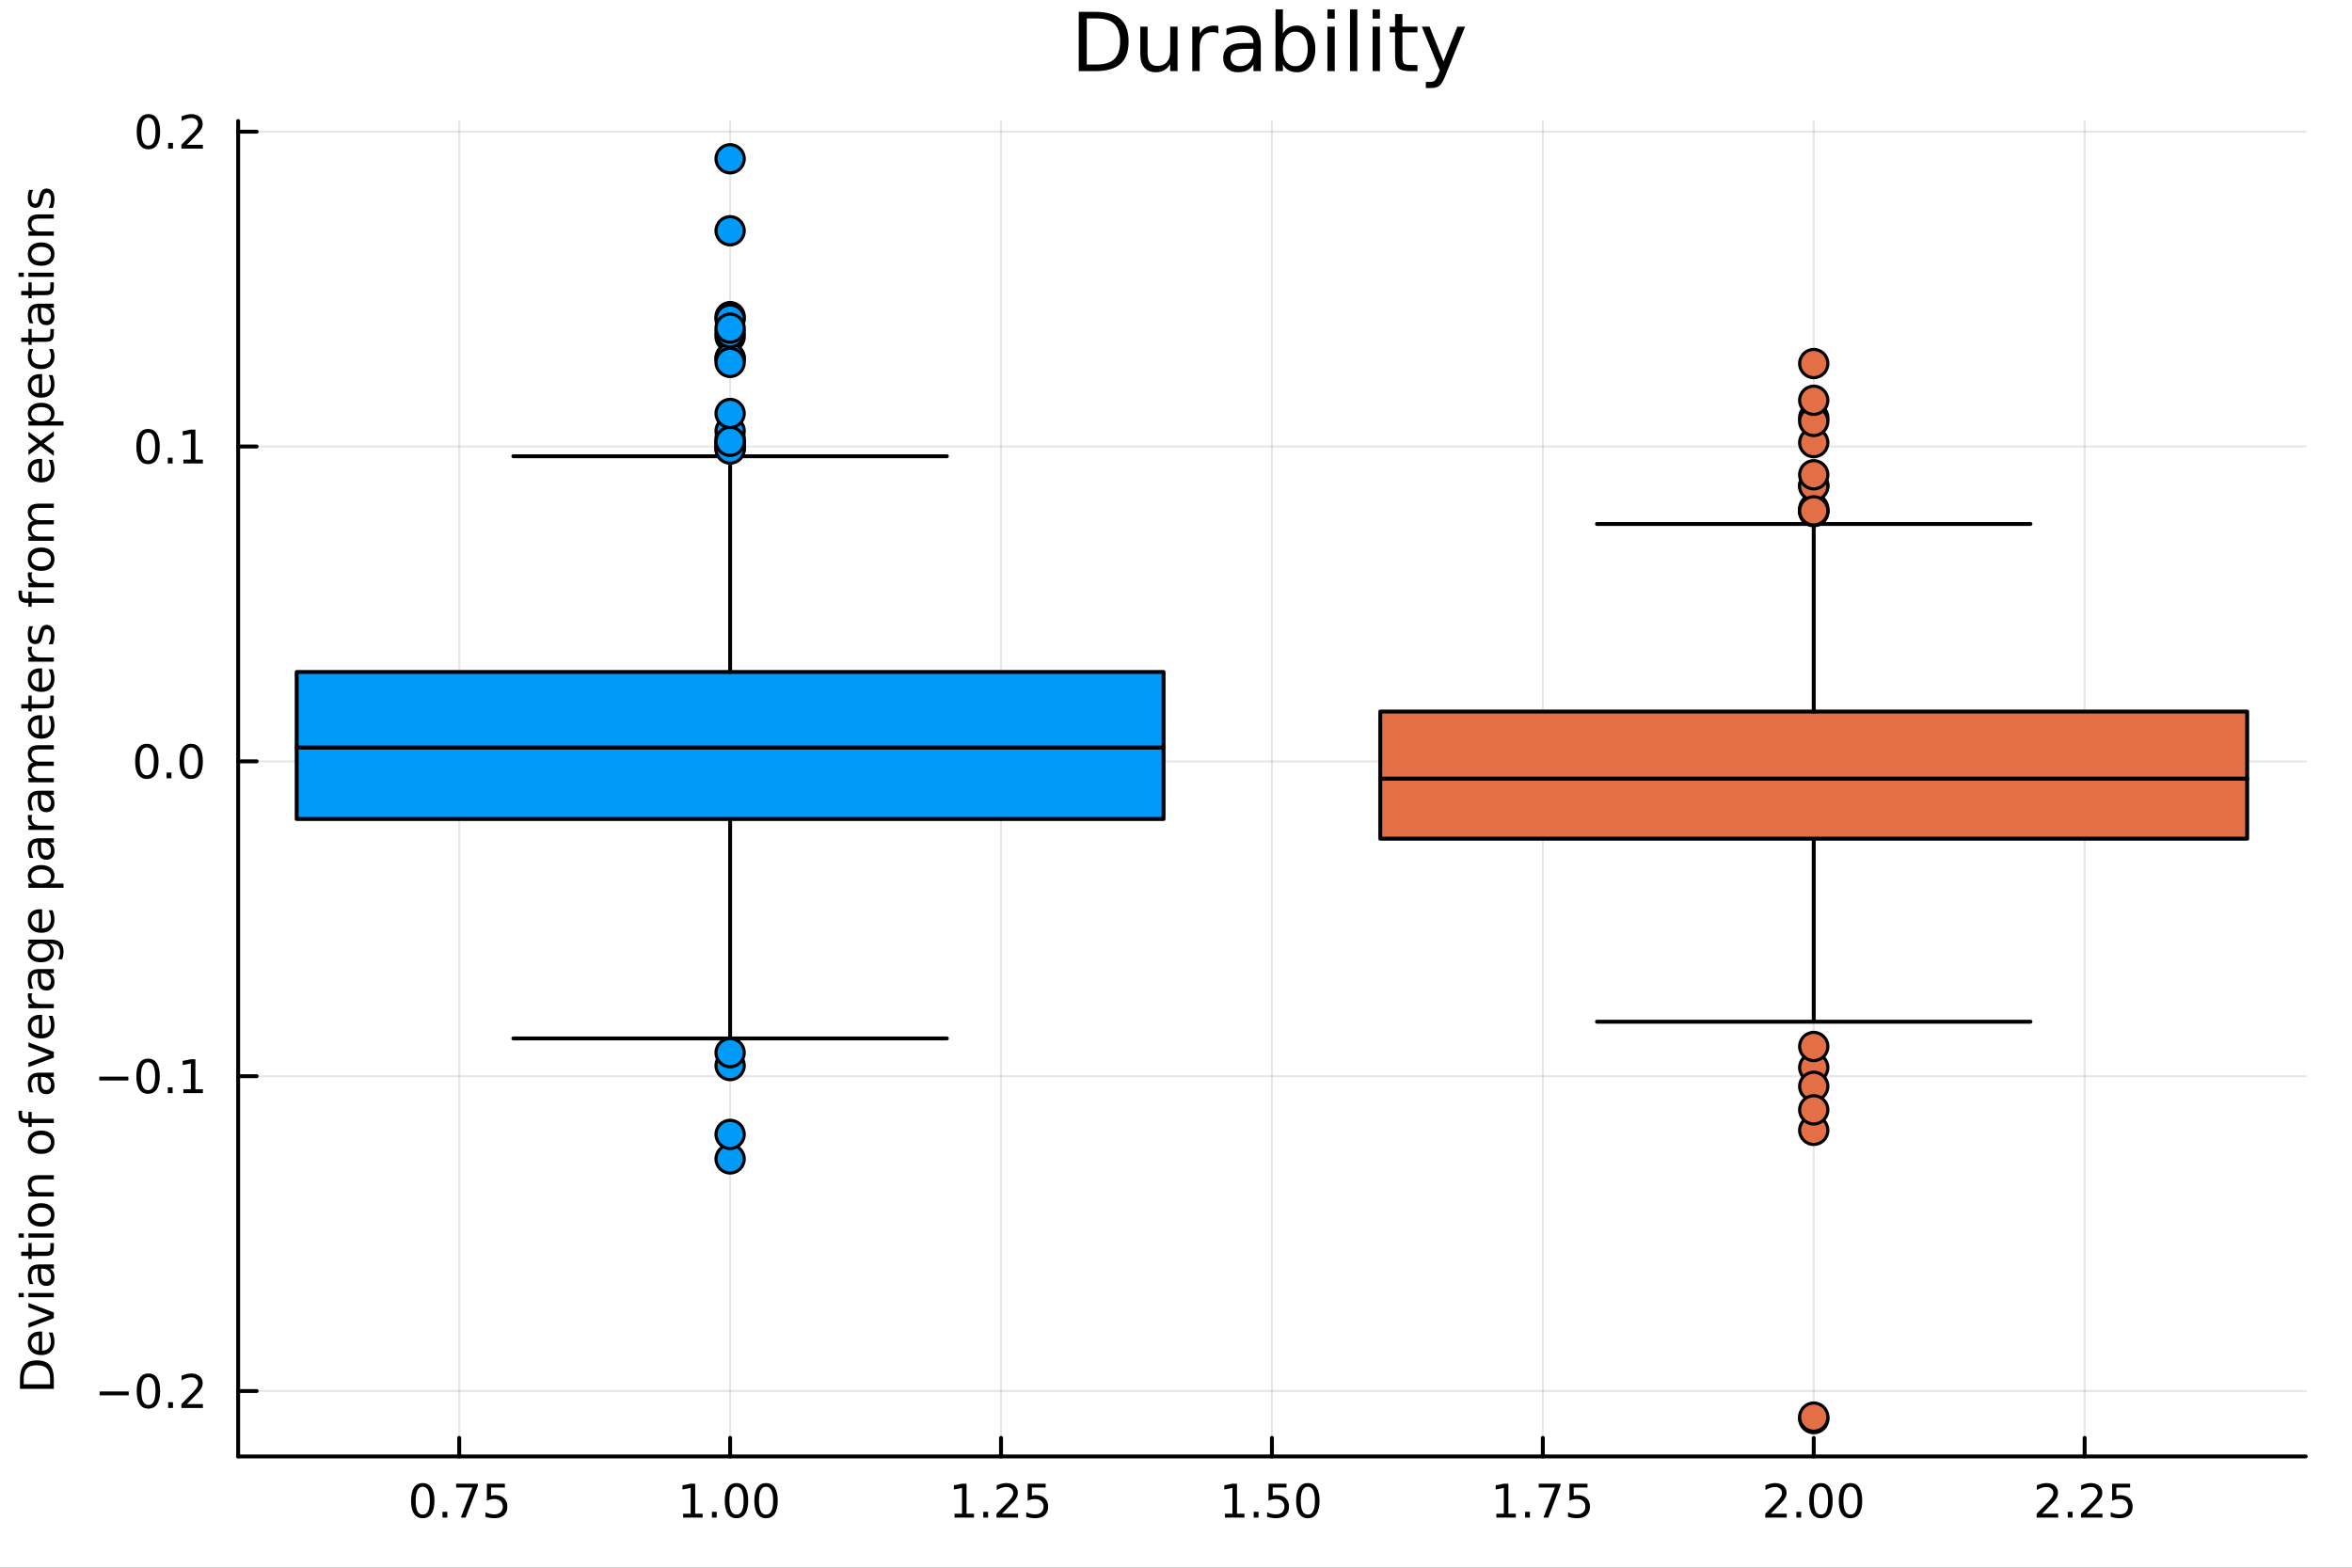<?xml version="1.0" encoding="utf-8"?>
<svg xmlns="http://www.w3.org/2000/svg" xmlns:xlink="http://www.w3.org/1999/xlink" width="600" height="400" viewBox="0 0 2400 1600">
<rect x="0" y="0" width="2400" height="1600" fill="#333333" stroke="none"/>
<defs>
  <clipPath id="clip290">
    <rect x="0" y="0" width="2400" height="1600"/>
  </clipPath>
</defs>
<path clip-path="url(#clip290)" d="
M0 1600 L2400 1600 L2400 0 L0 0  Z
  " fill="#ffffff" fill-rule="evenodd" fill-opacity="1"/>
<defs>
  <clipPath id="clip291">
    <rect x="480" y="0" width="1681" height="1600"/>
  </clipPath>
</defs>
<path clip-path="url(#clip290)" d="
M243.017 1486.45 L2352.76 1486.45 L2352.76 123.472 L243.017 123.472  Z
  " fill="#ffffff" fill-rule="evenodd" fill-opacity="1"/>
<defs>
  <clipPath id="clip292">
    <rect x="243" y="123" width="2111" height="1364"/>
  </clipPath>
</defs>
<polyline clip-path="url(#clip292)" style="stroke:#000000; stroke-linecap:round; stroke-linejoin:round; stroke-width:2; stroke-opacity:0.1; fill:none" points="
  468.587,1486.45 468.587,123.472 
  "/>
<polyline clip-path="url(#clip292)" style="stroke:#000000; stroke-linecap:round; stroke-linejoin:round; stroke-width:2; stroke-opacity:0.1; fill:none" points="
  745.02,1486.45 745.02,123.472 
  "/>
<polyline clip-path="url(#clip292)" style="stroke:#000000; stroke-linecap:round; stroke-linejoin:round; stroke-width:2; stroke-opacity:0.1; fill:none" points="
  1021.45,1486.45 1021.45,123.472 
  "/>
<polyline clip-path="url(#clip292)" style="stroke:#000000; stroke-linecap:round; stroke-linejoin:round; stroke-width:2; stroke-opacity:0.1; fill:none" points="
  1297.89,1486.45 1297.89,123.472 
  "/>
<polyline clip-path="url(#clip292)" style="stroke:#000000; stroke-linecap:round; stroke-linejoin:round; stroke-width:2; stroke-opacity:0.1; fill:none" points="
  1574.32,1486.45 1574.32,123.472 
  "/>
<polyline clip-path="url(#clip292)" style="stroke:#000000; stroke-linecap:round; stroke-linejoin:round; stroke-width:2; stroke-opacity:0.1; fill:none" points="
  1850.75,1486.45 1850.75,123.472 
  "/>
<polyline clip-path="url(#clip292)" style="stroke:#000000; stroke-linecap:round; stroke-linejoin:round; stroke-width:2; stroke-opacity:0.1; fill:none" points="
  2127.19,1486.45 2127.19,123.472 
  "/>
<polyline clip-path="url(#clip290)" style="stroke:#000000; stroke-linecap:round; stroke-linejoin:round; stroke-width:4; stroke-opacity:1; fill:none" points="
  243.017,1486.45 2352.76,1486.45 
  "/>
<polyline clip-path="url(#clip290)" style="stroke:#000000; stroke-linecap:round; stroke-linejoin:round; stroke-width:4; stroke-opacity:1; fill:none" points="
  468.587,1486.45 468.587,1467.55 
  "/>
<polyline clip-path="url(#clip290)" style="stroke:#000000; stroke-linecap:round; stroke-linejoin:round; stroke-width:4; stroke-opacity:1; fill:none" points="
  745.02,1486.45 745.02,1467.55 
  "/>
<polyline clip-path="url(#clip290)" style="stroke:#000000; stroke-linecap:round; stroke-linejoin:round; stroke-width:4; stroke-opacity:1; fill:none" points="
  1021.45,1486.45 1021.45,1467.55 
  "/>
<polyline clip-path="url(#clip290)" style="stroke:#000000; stroke-linecap:round; stroke-linejoin:round; stroke-width:4; stroke-opacity:1; fill:none" points="
  1297.89,1486.45 1297.89,1467.55 
  "/>
<polyline clip-path="url(#clip290)" style="stroke:#000000; stroke-linecap:round; stroke-linejoin:round; stroke-width:4; stroke-opacity:1; fill:none" points="
  1574.32,1486.45 1574.32,1467.55 
  "/>
<polyline clip-path="url(#clip290)" style="stroke:#000000; stroke-linecap:round; stroke-linejoin:round; stroke-width:4; stroke-opacity:1; fill:none" points="
  1850.75,1486.45 1850.75,1467.55 
  "/>
<polyline clip-path="url(#clip290)" style="stroke:#000000; stroke-linecap:round; stroke-linejoin:round; stroke-width:4; stroke-opacity:1; fill:none" points="
  2127.19,1486.45 2127.19,1467.55 
  "/>
<path clip-path="url(#clip290)" d="M431.388 1517.37 Q427.777 1517.37 425.948 1520.93 Q424.143 1524.47 424.143 1531.6 Q424.143 1538.71 425.948 1542.27 Q427.777 1545.82 431.388 1545.82 Q435.022 1545.82 436.828 1542.27 Q438.656 1538.71 438.656 1531.6 Q438.656 1524.47 436.828 1520.93 Q435.022 1517.37 431.388 1517.37 M431.388 1513.66 Q437.198 1513.66 440.254 1518.27 Q443.332 1522.85 443.332 1531.6 Q443.332 1540.33 440.254 1544.94 Q437.198 1549.52 431.388 1549.52 Q425.578 1549.52 422.499 1544.94 Q419.443 1540.33 419.443 1531.6 Q419.443 1522.85 422.499 1518.27 Q425.578 1513.66 431.388 1513.66 Z" fill="#000000" fill-rule="evenodd" fill-opacity="1" /><path clip-path="url(#clip290)" d="M451.55 1542.97 L456.434 1542.97 L456.434 1548.85 L451.55 1548.85 L451.55 1542.97 Z" fill="#000000" fill-rule="evenodd" fill-opacity="1" /><path clip-path="url(#clip290)" d="M465.439 1514.29 L487.661 1514.29 L487.661 1516.28 L475.114 1548.85 L470.23 1548.85 L482.036 1518.22 L465.439 1518.22 L465.439 1514.29 Z" fill="#000000" fill-rule="evenodd" fill-opacity="1" /><path clip-path="url(#clip290)" d="M496.827 1514.29 L515.184 1514.29 L515.184 1518.22 L501.11 1518.22 L501.11 1526.7 Q502.128 1526.35 503.147 1526.19 Q504.165 1526 505.184 1526 Q510.971 1526 514.35 1529.17 Q517.73 1532.34 517.73 1537.76 Q517.73 1543.34 514.258 1546.44 Q510.786 1549.52 504.466 1549.52 Q502.29 1549.52 500.022 1549.15 Q497.776 1548.78 495.369 1548.04 L495.369 1543.34 Q497.452 1544.47 499.675 1545.03 Q501.897 1545.58 504.374 1545.58 Q508.378 1545.58 510.716 1543.48 Q513.054 1541.37 513.054 1537.76 Q513.054 1534.15 510.716 1532.04 Q508.378 1529.94 504.374 1529.94 Q502.499 1529.94 500.624 1530.35 Q498.772 1530.77 496.827 1531.65 L496.827 1514.29 Z" fill="#000000" fill-rule="evenodd" fill-opacity="1" /><path clip-path="url(#clip290)" d="M697.092 1544.91 L704.731 1544.91 L704.731 1518.55 L696.421 1520.21 L696.421 1515.95 L704.685 1514.29 L709.36 1514.29 L709.36 1544.91 L716.999 1544.91 L716.999 1548.85 L697.092 1548.85 L697.092 1544.91 Z" fill="#000000" fill-rule="evenodd" fill-opacity="1" /><path clip-path="url(#clip290)" d="M726.444 1542.97 L731.328 1542.97 L731.328 1548.85 L726.444 1548.85 L726.444 1542.97 Z" fill="#000000" fill-rule="evenodd" fill-opacity="1" /><path clip-path="url(#clip290)" d="M751.513 1517.37 Q747.902 1517.37 746.073 1520.93 Q744.268 1524.47 744.268 1531.6 Q744.268 1538.71 746.073 1542.27 Q747.902 1545.82 751.513 1545.82 Q755.147 1545.82 756.953 1542.27 Q758.782 1538.71 758.782 1531.6 Q758.782 1524.47 756.953 1520.93 Q755.147 1517.37 751.513 1517.37 M751.513 1513.66 Q757.323 1513.66 760.379 1518.27 Q763.457 1522.85 763.457 1531.6 Q763.457 1540.33 760.379 1544.94 Q757.323 1549.52 751.513 1549.52 Q745.703 1549.52 742.624 1544.94 Q739.569 1540.33 739.569 1531.6 Q739.569 1522.85 742.624 1518.27 Q745.703 1513.66 751.513 1513.66 Z" fill="#000000" fill-rule="evenodd" fill-opacity="1" /><path clip-path="url(#clip290)" d="M781.675 1517.37 Q778.064 1517.37 776.235 1520.93 Q774.43 1524.47 774.43 1531.6 Q774.43 1538.71 776.235 1542.27 Q778.064 1545.82 781.675 1545.82 Q785.309 1545.82 787.115 1542.27 Q788.943 1538.71 788.943 1531.6 Q788.943 1524.47 787.115 1520.93 Q785.309 1517.37 781.675 1517.37 M781.675 1513.66 Q787.485 1513.66 790.541 1518.27 Q793.619 1522.85 793.619 1531.6 Q793.619 1540.33 790.541 1544.94 Q787.485 1549.52 781.675 1549.52 Q775.865 1549.52 772.786 1544.94 Q769.731 1540.33 769.731 1531.6 Q769.731 1522.85 772.786 1518.27 Q775.865 1513.66 781.675 1513.66 Z" fill="#000000" fill-rule="evenodd" fill-opacity="1" /><path clip-path="url(#clip290)" d="M974.023 1544.91 L981.662 1544.91 L981.662 1518.55 L973.352 1520.21 L973.352 1515.95 L981.616 1514.29 L986.291 1514.29 L986.291 1544.91 L993.93 1544.91 L993.93 1548.85 L974.023 1548.85 L974.023 1544.91 Z" fill="#000000" fill-rule="evenodd" fill-opacity="1" /><path clip-path="url(#clip290)" d="M1003.37 1542.97 L1008.26 1542.97 L1008.26 1548.85 L1003.37 1548.85 L1003.37 1542.97 Z" fill="#000000" fill-rule="evenodd" fill-opacity="1" /><path clip-path="url(#clip290)" d="M1022.47 1544.91 L1038.79 1544.91 L1038.79 1548.85 L1016.85 1548.85 L1016.85 1544.91 Q1019.51 1542.16 1024.09 1537.53 Q1028.7 1532.88 1029.88 1531.53 Q1032.12 1529.01 1033 1527.27 Q1033.91 1525.51 1033.91 1523.82 Q1033.91 1521.07 1031.96 1519.33 Q1030.04 1517.6 1026.94 1517.6 Q1024.74 1517.6 1022.29 1518.36 Q1019.86 1519.13 1017.08 1520.68 L1017.08 1515.95 Q1019.9 1514.82 1022.36 1514.24 Q1024.81 1513.66 1026.85 1513.66 Q1032.22 1513.66 1035.41 1516.35 Q1038.61 1519.03 1038.61 1523.52 Q1038.61 1525.65 1037.8 1527.57 Q1037.01 1529.47 1034.9 1532.07 Q1034.32 1532.74 1031.22 1535.95 Q1028.12 1539.15 1022.47 1544.91 Z" fill="#000000" fill-rule="evenodd" fill-opacity="1" /><path clip-path="url(#clip290)" d="M1048.65 1514.29 L1067.01 1514.29 L1067.01 1518.22 L1052.93 1518.22 L1052.93 1526.7 Q1053.95 1526.35 1054.97 1526.19 Q1055.99 1526 1057.01 1526 Q1062.8 1526 1066.18 1529.17 Q1069.55 1532.34 1069.55 1537.76 Q1069.55 1543.34 1066.08 1546.44 Q1062.61 1549.52 1056.29 1549.52 Q1054.12 1549.52 1051.85 1549.15 Q1049.6 1548.78 1047.19 1548.04 L1047.19 1543.34 Q1049.28 1544.47 1051.5 1545.03 Q1053.72 1545.58 1056.2 1545.58 Q1060.2 1545.58 1062.54 1543.48 Q1064.88 1541.37 1064.88 1537.76 Q1064.88 1534.15 1062.54 1532.04 Q1060.2 1529.94 1056.2 1529.94 Q1054.32 1529.94 1052.45 1530.35 Q1050.6 1530.77 1048.65 1531.65 L1048.65 1514.29 Z" fill="#000000" fill-rule="evenodd" fill-opacity="1" /><path clip-path="url(#clip290)" d="M1249.96 1544.91 L1257.6 1544.91 L1257.6 1518.55 L1249.29 1520.21 L1249.29 1515.95 L1257.55 1514.29 L1262.23 1514.29 L1262.23 1544.91 L1269.87 1544.91 L1269.87 1548.85 L1249.96 1548.85 L1249.96 1544.91 Z" fill="#000000" fill-rule="evenodd" fill-opacity="1" /><path clip-path="url(#clip290)" d="M1279.31 1542.97 L1284.19 1542.97 L1284.19 1548.85 L1279.31 1548.85 L1279.31 1542.97 Z" fill="#000000" fill-rule="evenodd" fill-opacity="1" /><path clip-path="url(#clip290)" d="M1294.43 1514.29 L1312.78 1514.29 L1312.78 1518.22 L1298.71 1518.22 L1298.71 1526.7 Q1299.73 1526.35 1300.75 1526.19 Q1301.76 1526 1302.78 1526 Q1308.57 1526 1311.95 1529.17 Q1315.33 1532.34 1315.33 1537.76 Q1315.33 1543.34 1311.86 1546.44 Q1308.38 1549.52 1302.06 1549.52 Q1299.89 1549.52 1297.62 1549.15 Q1295.37 1548.78 1292.97 1548.04 L1292.97 1543.34 Q1295.05 1544.47 1297.27 1545.03 Q1299.5 1545.58 1301.97 1545.58 Q1305.98 1545.58 1308.31 1543.48 Q1310.65 1541.37 1310.65 1537.76 Q1310.65 1534.15 1308.31 1532.04 Q1305.98 1529.94 1301.97 1529.94 Q1300.1 1529.94 1298.22 1530.35 Q1296.37 1530.77 1294.43 1531.65 L1294.43 1514.29 Z" fill="#000000" fill-rule="evenodd" fill-opacity="1" /><path clip-path="url(#clip290)" d="M1334.54 1517.37 Q1330.93 1517.37 1329.1 1520.93 Q1327.3 1524.47 1327.3 1531.6 Q1327.3 1538.71 1329.1 1542.27 Q1330.93 1545.82 1334.54 1545.82 Q1338.18 1545.82 1339.98 1542.27 Q1341.81 1538.71 1341.81 1531.6 Q1341.81 1524.47 1339.98 1520.93 Q1338.18 1517.37 1334.54 1517.37 M1334.54 1513.66 Q1340.35 1513.66 1343.41 1518.27 Q1346.49 1522.85 1346.49 1531.6 Q1346.49 1540.33 1343.41 1544.94 Q1340.35 1549.52 1334.54 1549.52 Q1328.73 1549.52 1325.65 1544.94 Q1322.6 1540.33 1322.6 1531.6 Q1322.6 1522.85 1325.65 1518.27 Q1328.73 1513.66 1334.54 1513.66 Z" fill="#000000" fill-rule="evenodd" fill-opacity="1" /><path clip-path="url(#clip290)" d="M1526.89 1544.91 L1534.53 1544.91 L1534.53 1518.55 L1526.22 1520.21 L1526.22 1515.95 L1534.48 1514.29 L1539.16 1514.29 L1539.16 1544.91 L1546.8 1544.91 L1546.8 1548.85 L1526.89 1548.85 L1526.89 1544.91 Z" fill="#000000" fill-rule="evenodd" fill-opacity="1" /><path clip-path="url(#clip290)" d="M1556.24 1542.97 L1561.13 1542.97 L1561.13 1548.85 L1556.24 1548.85 L1556.24 1542.97 Z" fill="#000000" fill-rule="evenodd" fill-opacity="1" /><path clip-path="url(#clip290)" d="M1570.13 1514.29 L1592.35 1514.29 L1592.35 1516.28 L1579.81 1548.85 L1574.92 1548.85 L1586.73 1518.22 L1570.13 1518.22 L1570.13 1514.29 Z" fill="#000000" fill-rule="evenodd" fill-opacity="1" /><path clip-path="url(#clip290)" d="M1601.52 1514.29 L1619.88 1514.29 L1619.88 1518.22 L1605.8 1518.22 L1605.8 1526.7 Q1606.82 1526.35 1607.84 1526.19 Q1608.86 1526 1609.88 1526 Q1615.66 1526 1619.04 1529.17 Q1622.42 1532.34 1622.42 1537.76 Q1622.42 1543.34 1618.95 1546.44 Q1615.48 1549.52 1609.16 1549.52 Q1606.98 1549.52 1604.71 1549.15 Q1602.47 1548.78 1600.06 1548.04 L1600.06 1543.34 Q1602.14 1544.47 1604.37 1545.03 Q1606.59 1545.58 1609.06 1545.58 Q1613.07 1545.58 1615.41 1543.48 Q1617.75 1541.37 1617.75 1537.76 Q1617.75 1534.15 1615.41 1532.04 Q1613.07 1529.94 1609.06 1529.94 Q1607.19 1529.94 1605.32 1530.35 Q1603.46 1530.77 1601.52 1531.65 L1601.52 1514.29 Z" fill="#000000" fill-rule="evenodd" fill-opacity="1" /><path clip-path="url(#clip290)" d="M1806.91 1544.91 L1823.23 1544.91 L1823.23 1548.85 L1801.29 1548.85 L1801.29 1544.91 Q1803.95 1542.16 1808.53 1537.53 Q1813.14 1532.88 1814.32 1531.53 Q1816.56 1529.01 1817.44 1527.27 Q1818.35 1525.51 1818.35 1523.82 Q1818.35 1521.07 1816.4 1519.33 Q1814.48 1517.6 1811.38 1517.6 Q1809.18 1517.6 1806.73 1518.36 Q1804.3 1519.13 1801.52 1520.68 L1801.52 1515.95 Q1804.34 1514.82 1806.79 1514.24 Q1809.25 1513.66 1811.29 1513.66 Q1816.66 1513.66 1819.85 1516.35 Q1823.04 1519.03 1823.04 1523.52 Q1823.04 1525.65 1822.23 1527.57 Q1821.45 1529.47 1819.34 1532.07 Q1818.76 1532.74 1815.66 1535.95 Q1812.56 1539.15 1806.91 1544.91 Z" fill="#000000" fill-rule="evenodd" fill-opacity="1" /><path clip-path="url(#clip290)" d="M1833.04 1542.97 L1837.93 1542.97 L1837.93 1548.85 L1833.04 1548.85 L1833.04 1542.97 Z" fill="#000000" fill-rule="evenodd" fill-opacity="1" /><path clip-path="url(#clip290)" d="M1858.11 1517.37 Q1854.5 1517.37 1852.67 1520.93 Q1850.87 1524.47 1850.87 1531.6 Q1850.87 1538.71 1852.67 1542.27 Q1854.5 1545.82 1858.11 1545.82 Q1861.75 1545.82 1863.55 1542.27 Q1865.38 1538.71 1865.38 1531.6 Q1865.38 1524.47 1863.55 1520.93 Q1861.75 1517.37 1858.11 1517.37 M1858.11 1513.66 Q1863.92 1513.66 1866.98 1518.27 Q1870.06 1522.85 1870.06 1531.6 Q1870.06 1540.33 1866.98 1544.94 Q1863.92 1549.52 1858.11 1549.52 Q1852.3 1549.52 1849.23 1544.94 Q1846.17 1540.33 1846.17 1531.6 Q1846.17 1522.85 1849.23 1518.27 Q1852.3 1513.66 1858.11 1513.66 Z" fill="#000000" fill-rule="evenodd" fill-opacity="1" /><path clip-path="url(#clip290)" d="M1888.28 1517.37 Q1884.66 1517.37 1882.84 1520.93 Q1881.03 1524.47 1881.03 1531.6 Q1881.03 1538.71 1882.84 1542.27 Q1884.66 1545.82 1888.28 1545.82 Q1891.91 1545.82 1893.72 1542.27 Q1895.54 1538.71 1895.54 1531.6 Q1895.54 1524.47 1893.72 1520.93 Q1891.91 1517.37 1888.28 1517.37 M1888.28 1513.66 Q1894.09 1513.66 1897.14 1518.27 Q1900.22 1522.85 1900.22 1531.6 Q1900.22 1540.33 1897.14 1544.94 Q1894.09 1549.52 1888.28 1549.52 Q1882.47 1549.52 1879.39 1544.94 Q1876.33 1540.33 1876.33 1531.6 Q1876.33 1522.85 1879.39 1518.27 Q1882.47 1513.66 1888.28 1513.66 Z" fill="#000000" fill-rule="evenodd" fill-opacity="1" /><path clip-path="url(#clip290)" d="M2083.84 1544.91 L2100.16 1544.91 L2100.16 1548.85 L2078.22 1548.85 L2078.22 1544.91 Q2080.88 1542.16 2085.46 1537.53 Q2090.07 1532.88 2091.25 1531.53 Q2093.49 1529.01 2094.37 1527.27 Q2095.28 1525.51 2095.28 1523.82 Q2095.28 1521.07 2093.33 1519.33 Q2091.41 1517.6 2088.31 1517.6 Q2086.11 1517.6 2083.66 1518.36 Q2081.23 1519.13 2078.45 1520.68 L2078.45 1515.95 Q2081.27 1514.82 2083.73 1514.24 Q2086.18 1513.66 2088.22 1513.66 Q2093.59 1513.66 2096.78 1516.35 Q2099.98 1519.03 2099.98 1523.52 Q2099.98 1525.65 2099.17 1527.57 Q2098.38 1529.47 2096.27 1532.07 Q2095.69 1532.74 2092.59 1535.95 Q2089.49 1539.15 2083.84 1544.91 Z" fill="#000000" fill-rule="evenodd" fill-opacity="1" /><path clip-path="url(#clip290)" d="M2109.98 1542.97 L2114.86 1542.97 L2114.86 1548.85 L2109.98 1548.85 L2109.98 1542.97 Z" fill="#000000" fill-rule="evenodd" fill-opacity="1" /><path clip-path="url(#clip290)" d="M2129.07 1544.91 L2145.39 1544.91 L2145.39 1548.85 L2123.45 1548.85 L2123.45 1544.91 Q2126.11 1542.16 2130.69 1537.53 Q2135.3 1532.88 2136.48 1531.53 Q2138.73 1529.01 2139.61 1527.27 Q2140.51 1525.51 2140.51 1523.82 Q2140.51 1521.07 2138.56 1519.33 Q2136.64 1517.6 2133.54 1517.6 Q2131.34 1517.6 2128.89 1518.36 Q2126.46 1519.13 2123.68 1520.68 L2123.68 1515.95 Q2126.5 1514.82 2128.96 1514.24 Q2131.41 1513.66 2133.45 1513.66 Q2138.82 1513.66 2142.01 1516.35 Q2145.21 1519.03 2145.21 1523.52 Q2145.21 1525.65 2144.4 1527.57 Q2143.61 1529.47 2141.5 1532.07 Q2140.92 1532.74 2137.82 1535.95 Q2134.72 1539.15 2129.07 1544.91 Z" fill="#000000" fill-rule="evenodd" fill-opacity="1" /><path clip-path="url(#clip290)" d="M2155.25 1514.29 L2173.61 1514.29 L2173.61 1518.22 L2159.54 1518.22 L2159.54 1526.7 Q2160.55 1526.35 2161.57 1526.19 Q2162.59 1526 2163.61 1526 Q2169.4 1526 2172.78 1529.17 Q2176.16 1532.34 2176.16 1537.76 Q2176.16 1543.34 2172.68 1546.44 Q2169.21 1549.52 2162.89 1549.52 Q2160.72 1549.52 2158.45 1549.15 Q2156.2 1548.78 2153.8 1548.04 L2153.8 1543.34 Q2155.88 1544.47 2158.1 1545.03 Q2160.32 1545.58 2162.8 1545.58 Q2166.8 1545.58 2169.14 1543.48 Q2171.48 1541.37 2171.48 1537.76 Q2171.48 1534.15 2169.14 1532.04 Q2166.8 1529.94 2162.8 1529.94 Q2160.92 1529.94 2159.05 1530.35 Q2157.2 1530.77 2155.25 1531.65 L2155.25 1514.29 Z" fill="#000000" fill-rule="evenodd" fill-opacity="1" /><polyline clip-path="url(#clip292)" style="stroke:#000000; stroke-linecap:round; stroke-linejoin:round; stroke-width:2; stroke-opacity:0.1; fill:none" points="
  243.017,1419.7 2352.76,1419.7 
  "/>
<polyline clip-path="url(#clip292)" style="stroke:#000000; stroke-linecap:round; stroke-linejoin:round; stroke-width:2; stroke-opacity:0.1; fill:none" points="
  243.017,1098.38 2352.76,1098.38 
  "/>
<polyline clip-path="url(#clip292)" style="stroke:#000000; stroke-linecap:round; stroke-linejoin:round; stroke-width:2; stroke-opacity:0.1; fill:none" points="
  243.017,777.05 2352.76,777.05 
  "/>
<polyline clip-path="url(#clip292)" style="stroke:#000000; stroke-linecap:round; stroke-linejoin:round; stroke-width:2; stroke-opacity:0.1; fill:none" points="
  243.017,455.725 2352.76,455.725 
  "/>
<polyline clip-path="url(#clip292)" style="stroke:#000000; stroke-linecap:round; stroke-linejoin:round; stroke-width:2; stroke-opacity:0.1; fill:none" points="
  243.017,134.4 2352.76,134.4 
  "/>
<polyline clip-path="url(#clip290)" style="stroke:#000000; stroke-linecap:round; stroke-linejoin:round; stroke-width:4; stroke-opacity:1; fill:none" points="
  243.017,1486.45 243.017,123.472 
  "/>
<polyline clip-path="url(#clip290)" style="stroke:#000000; stroke-linecap:round; stroke-linejoin:round; stroke-width:4; stroke-opacity:1; fill:none" points="
  243.017,1419.7 261.915,1419.7 
  "/>
<polyline clip-path="url(#clip290)" style="stroke:#000000; stroke-linecap:round; stroke-linejoin:round; stroke-width:4; stroke-opacity:1; fill:none" points="
  243.017,1098.38 261.915,1098.38 
  "/>
<polyline clip-path="url(#clip290)" style="stroke:#000000; stroke-linecap:round; stroke-linejoin:round; stroke-width:4; stroke-opacity:1; fill:none" points="
  243.017,777.05 261.915,777.05 
  "/>
<polyline clip-path="url(#clip290)" style="stroke:#000000; stroke-linecap:round; stroke-linejoin:round; stroke-width:4; stroke-opacity:1; fill:none" points="
  243.017,455.725 261.915,455.725 
  "/>
<polyline clip-path="url(#clip290)" style="stroke:#000000; stroke-linecap:round; stroke-linejoin:round; stroke-width:4; stroke-opacity:1; fill:none" points="
  243.017,134.4 261.915,134.4 
  "/>
<path clip-path="url(#clip290)" d="M101.671 1420.15 L131.346 1420.15 L131.346 1424.09 L101.671 1424.09 L101.671 1420.15 Z" fill="#000000" fill-rule="evenodd" fill-opacity="1" /><path clip-path="url(#clip290)" d="M151.439 1405.5 Q147.828 1405.5 145.999 1409.06 Q144.193 1412.61 144.193 1419.73 Q144.193 1426.84 145.999 1430.41 Q147.828 1433.95 151.439 1433.95 Q155.073 1433.95 156.879 1430.41 Q158.707 1426.84 158.707 1419.73 Q158.707 1412.61 156.879 1409.06 Q155.073 1405.5 151.439 1405.5 M151.439 1401.8 Q157.249 1401.8 160.304 1406.4 Q163.383 1410.99 163.383 1419.73 Q163.383 1428.46 160.304 1433.07 Q157.249 1437.65 151.439 1437.65 Q145.629 1437.65 142.55 1433.07 Q139.494 1428.46 139.494 1419.73 Q139.494 1410.99 142.55 1406.4 Q145.629 1401.8 151.439 1401.8 Z" fill="#000000" fill-rule="evenodd" fill-opacity="1" /><path clip-path="url(#clip290)" d="M171.601 1431.1 L176.485 1431.1 L176.485 1436.98 L171.601 1436.98 L171.601 1431.1 Z" fill="#000000" fill-rule="evenodd" fill-opacity="1" /><path clip-path="url(#clip290)" d="M190.698 1433.05 L207.017 1433.05 L207.017 1436.98 L185.073 1436.98 L185.073 1433.05 Q187.735 1430.29 192.318 1425.66 Q196.925 1421.01 198.105 1419.67 Q200.351 1417.14 201.23 1415.41 Q202.133 1413.65 202.133 1411.96 Q202.133 1409.2 200.189 1407.47 Q198.267 1405.73 195.165 1405.73 Q192.966 1405.73 190.513 1406.49 Q188.082 1407.26 185.304 1408.81 L185.304 1404.09 Q188.128 1402.95 190.582 1402.37 Q193.036 1401.8 195.073 1401.8 Q200.443 1401.8 203.638 1404.48 Q206.832 1407.17 206.832 1411.66 Q206.832 1413.79 206.022 1415.71 Q205.235 1417.61 203.128 1420.2 Q202.55 1420.87 199.448 1424.09 Q196.346 1427.28 190.698 1433.05 Z" fill="#000000" fill-rule="evenodd" fill-opacity="1" /><path clip-path="url(#clip290)" d="M101.3 1098.83 L130.976 1098.83 L130.976 1102.76 L101.3 1102.76 L101.3 1098.83 Z" fill="#000000" fill-rule="evenodd" fill-opacity="1" /><path clip-path="url(#clip290)" d="M151.068 1084.17 Q147.457 1084.17 145.629 1087.74 Q143.823 1091.28 143.823 1098.41 Q143.823 1105.52 145.629 1109.08 Q147.457 1112.62 151.068 1112.62 Q154.703 1112.62 156.508 1109.08 Q158.337 1105.52 158.337 1098.41 Q158.337 1091.28 156.508 1087.74 Q154.703 1084.17 151.068 1084.17 M151.068 1080.47 Q156.879 1080.47 159.934 1085.08 Q163.013 1089.66 163.013 1098.41 Q163.013 1107.14 159.934 1111.74 Q156.879 1116.33 151.068 1116.33 Q145.258 1116.33 142.18 1111.74 Q139.124 1107.14 139.124 1098.41 Q139.124 1089.66 142.18 1085.08 Q145.258 1080.47 151.068 1080.47 Z" fill="#000000" fill-rule="evenodd" fill-opacity="1" /><path clip-path="url(#clip290)" d="M171.23 1109.78 L176.115 1109.78 L176.115 1115.66 L171.23 1115.66 L171.23 1109.78 Z" fill="#000000" fill-rule="evenodd" fill-opacity="1" /><path clip-path="url(#clip290)" d="M187.11 1111.72 L194.749 1111.72 L194.749 1085.35 L186.439 1087.02 L186.439 1082.76 L194.702 1081.1 L199.378 1081.1 L199.378 1111.72 L207.017 1111.72 L207.017 1115.66 L187.11 1115.66 L187.11 1111.72 Z" fill="#000000" fill-rule="evenodd" fill-opacity="1" /><path clip-path="url(#clip290)" d="M149.842 762.849 Q146.23 762.849 144.402 766.414 Q142.596 769.956 142.596 777.085 Q142.596 784.192 144.402 787.756 Q146.23 791.298 149.842 791.298 Q153.476 791.298 155.281 787.756 Q157.11 784.192 157.11 777.085 Q157.11 769.956 155.281 766.414 Q153.476 762.849 149.842 762.849 M149.842 759.145 Q155.652 759.145 158.707 763.752 Q161.786 768.335 161.786 777.085 Q161.786 785.812 158.707 790.418 Q155.652 795.002 149.842 795.002 Q144.031 795.002 140.953 790.418 Q137.897 785.812 137.897 777.085 Q137.897 768.335 140.953 763.752 Q144.031 759.145 149.842 759.145 Z" fill="#000000" fill-rule="evenodd" fill-opacity="1" /><path clip-path="url(#clip290)" d="M170.003 788.451 L174.888 788.451 L174.888 794.33 L170.003 794.33 L170.003 788.451 Z" fill="#000000" fill-rule="evenodd" fill-opacity="1" /><path clip-path="url(#clip290)" d="M195.073 762.849 Q191.462 762.849 189.633 766.414 Q187.827 769.956 187.827 777.085 Q187.827 784.192 189.633 787.756 Q191.462 791.298 195.073 791.298 Q198.707 791.298 200.513 787.756 Q202.341 784.192 202.341 777.085 Q202.341 769.956 200.513 766.414 Q198.707 762.849 195.073 762.849 M195.073 759.145 Q200.883 759.145 203.938 763.752 Q207.017 768.335 207.017 777.085 Q207.017 785.812 203.938 790.418 Q200.883 795.002 195.073 795.002 Q189.263 795.002 186.184 790.418 Q183.128 785.812 183.128 777.085 Q183.128 768.335 186.184 763.752 Q189.263 759.145 195.073 759.145 Z" fill="#000000" fill-rule="evenodd" fill-opacity="1" /><path clip-path="url(#clip290)" d="M151.068 441.524 Q147.457 441.524 145.629 445.089 Q143.823 448.631 143.823 455.76 Q143.823 462.867 145.629 466.431 Q147.457 469.973 151.068 469.973 Q154.703 469.973 156.508 466.431 Q158.337 462.867 158.337 455.76 Q158.337 448.631 156.508 445.089 Q154.703 441.524 151.068 441.524 M151.068 437.82 Q156.879 437.82 159.934 442.427 Q163.013 447.01 163.013 455.76 Q163.013 464.487 159.934 469.093 Q156.879 473.677 151.068 473.677 Q145.258 473.677 142.18 469.093 Q139.124 464.487 139.124 455.76 Q139.124 447.01 142.18 442.427 Q145.258 437.82 151.068 437.82 Z" fill="#000000" fill-rule="evenodd" fill-opacity="1" /><path clip-path="url(#clip290)" d="M171.23 467.126 L176.115 467.126 L176.115 473.005 L171.23 473.005 L171.23 467.126 Z" fill="#000000" fill-rule="evenodd" fill-opacity="1" /><path clip-path="url(#clip290)" d="M187.11 469.07 L194.749 469.07 L194.749 442.705 L186.439 444.371 L186.439 440.112 L194.702 438.445 L199.378 438.445 L199.378 469.07 L207.017 469.07 L207.017 473.005 L187.11 473.005 L187.11 469.07 Z" fill="#000000" fill-rule="evenodd" fill-opacity="1" /><path clip-path="url(#clip290)" d="M151.439 120.199 Q147.828 120.199 145.999 123.764 Q144.193 127.306 144.193 134.435 Q144.193 141.542 145.999 145.106 Q147.828 148.648 151.439 148.648 Q155.073 148.648 156.879 145.106 Q158.707 141.542 158.707 134.435 Q158.707 127.306 156.879 123.764 Q155.073 120.199 151.439 120.199 M151.439 116.495 Q157.249 116.495 160.304 121.102 Q163.383 125.685 163.383 134.435 Q163.383 143.162 160.304 147.768 Q157.249 152.352 151.439 152.352 Q145.629 152.352 142.55 147.768 Q139.494 143.162 139.494 134.435 Q139.494 125.685 142.55 121.102 Q145.629 116.495 151.439 116.495 Z" fill="#000000" fill-rule="evenodd" fill-opacity="1" /><path clip-path="url(#clip290)" d="M171.601 145.801 L176.485 145.801 L176.485 151.68 L171.601 151.68 L171.601 145.801 Z" fill="#000000" fill-rule="evenodd" fill-opacity="1" /><path clip-path="url(#clip290)" d="M190.698 147.745 L207.017 147.745 L207.017 151.68 L185.073 151.68 L185.073 147.745 Q187.735 144.991 192.318 140.361 Q196.925 135.708 198.105 134.366 Q200.351 131.843 201.23 130.107 Q202.133 128.347 202.133 126.657 Q202.133 123.903 200.189 122.167 Q198.267 120.431 195.165 120.431 Q192.966 120.431 190.513 121.195 Q188.082 121.958 185.304 123.509 L185.304 118.787 Q188.128 117.653 190.582 117.074 Q193.036 116.495 195.073 116.495 Q200.443 116.495 203.638 119.181 Q206.832 121.866 206.832 126.357 Q206.832 128.486 206.022 130.407 Q205.235 132.306 203.128 134.898 Q202.55 135.569 199.448 138.787 Q196.346 141.981 190.698 147.745 Z" fill="#000000" fill-rule="evenodd" fill-opacity="1" /><path clip-path="url(#clip290)" d="M24.215 1412.82 L51.09 1412.82 L51.09 1407.17 Q51.09 1400.01 47.849 1396.7 Q44.608 1393.37 37.617 1393.37 Q30.673 1393.37 27.456 1396.7 Q24.215 1400.01 24.215 1407.17 L24.215 1412.82 M20.372 1417.49 L20.372 1407.89 Q20.372 1397.84 24.562 1393.14 Q28.729 1388.44 37.617 1388.44 Q46.553 1388.44 50.742 1393.16 Q54.932 1397.89 54.932 1407.89 L54.932 1417.49 L20.372 1417.49 Z" fill="#000000" fill-rule="evenodd" fill-opacity="1" /><path clip-path="url(#clip290)" d="M40.904 1359 L42.988 1359 L42.988 1378.58 Q47.386 1378.3 49.701 1375.94 Q51.992 1373.56 51.992 1369.32 Q51.992 1366.87 51.391 1364.58 Q50.789 1362.26 49.585 1359.99 L53.613 1359.99 Q54.585 1362.28 55.094 1364.69 Q55.603 1367.1 55.603 1369.58 Q55.603 1375.78 51.992 1379.41 Q48.381 1383.02 42.224 1383.02 Q35.858 1383.02 32.131 1379.6 Q28.381 1376.15 28.381 1370.32 Q28.381 1365.08 31.761 1362.05 Q35.117 1359 40.904 1359 M39.654 1363.26 Q36.159 1363.3 34.076 1365.22 Q31.992 1367.12 31.992 1370.27 Q31.992 1373.83 34.006 1375.99 Q36.02 1378.12 39.678 1378.44 L39.654 1363.26 Z" fill="#000000" fill-rule="evenodd" fill-opacity="1" /><path clip-path="url(#clip290)" d="M29.006 1355.06 L29.006 1350.55 L50.766 1342.45 L29.006 1334.34 L29.006 1329.83 L54.932 1339.55 L54.932 1345.34 L29.006 1355.06 Z" fill="#000000" fill-rule="evenodd" fill-opacity="1" /><path clip-path="url(#clip290)" d="M29.006 1323.95 L29.006 1319.69 L54.932 1319.69 L54.932 1323.95 L29.006 1323.95 M18.914 1323.95 L18.914 1319.69 L24.307 1319.69 L24.307 1323.95 L18.914 1323.95 Z" fill="#000000" fill-rule="evenodd" fill-opacity="1" /><path clip-path="url(#clip290)" d="M41.9 1299 Q41.9 1304.16 43.08 1306.15 Q44.261 1308.14 47.108 1308.14 Q49.377 1308.14 50.719 1306.66 Q52.039 1305.15 52.039 1302.58 Q52.039 1299.04 49.539 1296.91 Q47.016 1294.76 42.849 1294.76 L41.9 1294.76 L41.9 1299 M40.141 1290.5 L54.932 1290.5 L54.932 1294.76 L50.997 1294.76 Q53.358 1296.22 54.492 1298.39 Q55.603 1300.57 55.603 1303.72 Q55.603 1307.7 53.381 1310.06 Q51.136 1312.4 47.386 1312.4 Q43.011 1312.4 40.789 1309.48 Q38.566 1306.54 38.566 1300.73 L38.566 1294.76 L38.15 1294.76 Q35.21 1294.76 33.613 1296.71 Q31.992 1298.63 31.992 1302.12 Q31.992 1304.34 32.525 1306.45 Q33.057 1308.56 34.122 1310.5 L30.187 1310.5 Q29.284 1308.16 28.844 1305.96 Q28.381 1303.77 28.381 1301.68 Q28.381 1296.06 31.298 1293.28 Q34.215 1290.5 40.141 1290.5 Z" fill="#000000" fill-rule="evenodd" fill-opacity="1" /><path clip-path="url(#clip290)" d="M21.645 1277.52 L29.006 1277.52 L29.006 1268.74 L32.316 1268.74 L32.316 1277.52 L46.391 1277.52 Q49.562 1277.52 50.465 1276.66 Q51.367 1275.78 51.367 1273.12 L51.367 1268.74 L54.932 1268.74 L54.932 1273.12 Q54.932 1278.05 53.103 1279.92 Q51.252 1281.8 46.391 1281.8 L32.316 1281.8 L32.316 1284.92 L29.006 1284.92 L29.006 1281.8 L21.645 1281.8 L21.645 1277.52 Z" fill="#000000" fill-rule="evenodd" fill-opacity="1" /><path clip-path="url(#clip290)" d="M29.006 1263.14 L29.006 1258.88 L54.932 1258.88 L54.932 1263.14 L29.006 1263.14 M18.914 1263.14 L18.914 1258.88 L24.307 1258.88 L24.307 1263.14 L18.914 1263.14 Z" fill="#000000" fill-rule="evenodd" fill-opacity="1" /><path clip-path="url(#clip290)" d="M31.992 1239.92 Q31.992 1243.35 34.678 1245.34 Q37.34 1247.33 41.992 1247.33 Q46.645 1247.33 49.33 1245.36 Q51.992 1243.37 51.992 1239.92 Q51.992 1236.52 49.307 1234.53 Q46.622 1232.54 41.992 1232.54 Q37.386 1232.54 34.701 1234.53 Q31.992 1236.52 31.992 1239.92 M28.381 1239.92 Q28.381 1234.37 31.992 1231.2 Q35.604 1228.02 41.992 1228.02 Q48.358 1228.02 51.992 1231.2 Q55.603 1234.37 55.603 1239.92 Q55.603 1245.5 51.992 1248.67 Q48.358 1251.82 41.992 1251.82 Q35.604 1251.82 31.992 1248.67 Q28.381 1245.5 28.381 1239.92 Z" fill="#000000" fill-rule="evenodd" fill-opacity="1" /><path clip-path="url(#clip290)" d="M39.284 1199.41 L54.932 1199.41 L54.932 1203.67 L39.423 1203.67 Q35.742 1203.67 33.914 1205.11 Q32.085 1206.54 32.085 1209.41 Q32.085 1212.86 34.284 1214.85 Q36.483 1216.84 40.279 1216.84 L54.932 1216.84 L54.932 1221.13 L29.006 1221.13 L29.006 1216.84 L33.034 1216.84 Q30.696 1215.32 29.539 1213.26 Q28.381 1211.17 28.381 1208.46 Q28.381 1204 31.159 1201.71 Q33.914 1199.41 39.284 1199.41 Z" fill="#000000" fill-rule="evenodd" fill-opacity="1" /><path clip-path="url(#clip290)" d="M31.992 1165.8 Q31.992 1169.23 34.678 1171.22 Q37.34 1173.21 41.992 1173.21 Q46.645 1173.21 49.33 1171.24 Q51.992 1169.25 51.992 1165.8 Q51.992 1162.4 49.307 1160.41 Q46.622 1158.42 41.992 1158.42 Q37.386 1158.42 34.701 1160.41 Q31.992 1162.4 31.992 1165.8 M28.381 1165.8 Q28.381 1160.25 31.992 1157.08 Q35.604 1153.9 41.992 1153.9 Q48.358 1153.9 51.992 1157.08 Q55.603 1160.25 55.603 1165.8 Q55.603 1171.38 51.992 1174.55 Q48.358 1177.7 41.992 1177.7 Q35.604 1177.7 31.992 1174.55 Q28.381 1171.38 28.381 1165.8 Z" fill="#000000" fill-rule="evenodd" fill-opacity="1" /><path clip-path="url(#clip290)" d="M18.914 1133.72 L22.456 1133.72 L22.456 1137.79 Q22.456 1140.09 23.381 1140.99 Q24.307 1141.87 26.715 1141.87 L29.006 1141.87 L29.006 1134.85 L32.316 1134.85 L32.316 1141.87 L54.932 1141.87 L54.932 1146.15 L32.316 1146.15 L32.316 1150.22 L29.006 1150.22 L29.006 1146.15 L27.201 1146.15 Q22.872 1146.15 20.905 1144.14 Q18.914 1142.12 18.914 1137.75 L18.914 1133.72 Z" fill="#000000" fill-rule="evenodd" fill-opacity="1" /><path clip-path="url(#clip290)" d="M41.9 1103.3 Q41.9 1108.47 43.08 1110.46 Q44.261 1112.45 47.108 1112.45 Q49.377 1112.45 50.719 1110.97 Q52.039 1109.46 52.039 1106.89 Q52.039 1103.35 49.539 1101.22 Q47.016 1099.07 42.849 1099.07 L41.9 1099.07 L41.9 1103.3 M40.141 1094.81 L54.932 1094.81 L54.932 1099.07 L50.997 1099.07 Q53.358 1100.53 54.492 1102.7 Q55.603 1104.88 55.603 1108.03 Q55.603 1112.01 53.381 1114.37 Q51.136 1116.71 47.386 1116.71 Q43.011 1116.71 40.789 1113.79 Q38.566 1110.85 38.566 1105.04 L38.566 1099.07 L38.15 1099.07 Q35.21 1099.07 33.613 1101.01 Q31.992 1102.93 31.992 1106.43 Q31.992 1108.65 32.525 1110.76 Q33.057 1112.86 34.122 1114.81 L30.187 1114.81 Q29.284 1112.47 28.844 1110.27 Q28.381 1108.07 28.381 1105.99 Q28.381 1100.36 31.298 1097.59 Q34.215 1094.81 40.141 1094.81 Z" fill="#000000" fill-rule="evenodd" fill-opacity="1" /><path clip-path="url(#clip290)" d="M29.006 1089.09 L29.006 1084.58 L50.766 1076.47 L29.006 1068.37 L29.006 1063.86 L54.932 1073.58 L54.932 1079.37 L29.006 1089.09 Z" fill="#000000" fill-rule="evenodd" fill-opacity="1" /><path clip-path="url(#clip290)" d="M40.904 1035.8 L42.988 1035.8 L42.988 1055.39 Q47.386 1055.11 49.701 1052.75 Q51.992 1050.36 51.992 1046.13 Q51.992 1043.67 51.391 1041.38 Q50.789 1039.07 49.585 1036.8 L53.613 1036.8 Q54.585 1039.09 55.094 1041.5 Q55.603 1043.91 55.603 1046.38 Q55.603 1052.59 51.992 1056.22 Q48.381 1059.83 42.224 1059.83 Q35.858 1059.83 32.131 1056.41 Q28.381 1052.96 28.381 1047.12 Q28.381 1041.89 31.761 1038.86 Q35.117 1035.8 40.904 1035.8 M39.654 1040.06 Q36.159 1040.11 34.076 1042.03 Q31.992 1043.93 31.992 1047.08 Q31.992 1050.64 34.006 1052.79 Q36.02 1054.92 39.678 1055.25 L39.654 1040.06 Z" fill="#000000" fill-rule="evenodd" fill-opacity="1" /><path clip-path="url(#clip290)" d="M32.988 1013.79 Q32.571 1014.51 32.386 1015.36 Q32.178 1016.2 32.178 1017.22 Q32.178 1020.83 34.539 1022.77 Q36.877 1024.69 41.275 1024.69 L54.932 1024.69 L54.932 1028.98 L29.006 1028.98 L29.006 1024.69 L33.034 1024.69 Q30.673 1023.35 29.539 1021.2 Q28.381 1019.04 28.381 1015.97 Q28.381 1015.53 28.451 1014.99 Q28.497 1014.46 28.613 1013.81 L32.988 1013.79 Z" fill="#000000" fill-rule="evenodd" fill-opacity="1" /><path clip-path="url(#clip290)" d="M41.9 997.54 Q41.9 1002.7 43.08 1004.69 Q44.261 1006.68 47.108 1006.68 Q49.377 1006.68 50.719 1005.2 Q52.039 1003.7 52.039 1001.13 Q52.039 997.586 49.539 995.457 Q47.016 993.304 42.849 993.304 L41.9 993.304 L41.9 997.54 M40.141 989.045 L54.932 989.045 L54.932 993.304 L50.997 993.304 Q53.358 994.762 54.492 996.938 Q55.603 999.114 55.603 1002.26 Q55.603 1006.24 53.381 1008.6 Q51.136 1010.94 47.386 1010.94 Q43.011 1010.94 40.789 1008.03 Q38.566 1005.09 38.566 999.276 L38.566 993.304 L38.15 993.304 Q35.21 993.304 33.613 995.248 Q31.992 997.17 31.992 1000.66 Q31.992 1002.89 32.525 1004.99 Q33.057 1007.1 34.122 1009.04 L30.187 1009.04 Q29.284 1006.71 28.844 1004.51 Q28.381 1002.31 28.381 1000.23 Q28.381 994.6 31.298 991.822 Q34.215 989.045 40.141 989.045 Z" fill="#000000" fill-rule="evenodd" fill-opacity="1" /><path clip-path="url(#clip290)" d="M41.668 963.211 Q37.039 963.211 34.492 965.133 Q31.946 967.031 31.946 970.48 Q31.946 973.906 34.492 975.827 Q37.039 977.725 41.668 977.725 Q46.275 977.725 48.821 975.827 Q51.367 973.906 51.367 970.48 Q51.367 967.031 48.821 965.133 Q46.275 963.211 41.668 963.211 M51.715 958.952 Q58.335 958.952 61.553 961.892 Q64.793 964.832 64.793 970.897 Q64.793 973.142 64.446 975.133 Q64.122 977.123 63.428 978.998 L59.284 978.998 Q60.303 977.123 60.789 975.295 Q61.275 973.466 61.275 971.568 Q61.275 967.378 59.076 965.295 Q56.9 963.211 52.478 963.211 L50.372 963.211 Q52.664 964.531 53.798 966.591 Q54.932 968.651 54.932 971.522 Q54.932 976.29 51.298 979.207 Q47.664 982.123 41.668 982.123 Q35.65 982.123 32.016 979.207 Q28.381 976.29 28.381 971.522 Q28.381 968.651 29.516 966.591 Q30.65 964.531 32.941 963.211 L29.006 963.211 L29.006 958.952 L51.715 958.952 Z" fill="#000000" fill-rule="evenodd" fill-opacity="1" /><path clip-path="url(#clip290)" d="M40.904 928.003 L42.988 928.003 L42.988 947.587 Q47.386 947.309 49.701 944.948 Q51.992 942.563 51.992 938.327 Q51.992 935.874 51.391 933.582 Q50.789 931.267 49.585 928.999 L53.613 928.999 Q54.585 931.29 55.094 933.698 Q55.603 936.105 55.603 938.582 Q55.603 944.786 51.992 948.42 Q48.381 952.031 42.224 952.031 Q35.858 952.031 32.131 948.605 Q28.381 945.156 28.381 939.323 Q28.381 934.091 31.761 931.059 Q35.117 928.003 40.904 928.003 M39.654 932.263 Q36.159 932.309 34.076 934.23 Q31.992 936.128 31.992 939.276 Q31.992 942.841 34.006 944.994 Q36.02 947.124 39.678 947.448 L39.654 932.263 Z" fill="#000000" fill-rule="evenodd" fill-opacity="1" /><path clip-path="url(#clip290)" d="M51.043 901.823 L64.793 901.823 L64.793 906.105 L29.006 906.105 L29.006 901.823 L32.941 901.823 Q30.627 900.48 29.516 898.443 Q28.381 896.383 28.381 893.536 Q28.381 888.814 32.131 885.874 Q35.881 882.911 41.992 882.911 Q48.103 882.911 51.853 885.874 Q55.603 888.814 55.603 893.536 Q55.603 896.383 54.492 898.443 Q53.358 900.48 51.043 901.823 M41.992 887.332 Q37.293 887.332 34.631 889.277 Q31.946 891.198 31.946 894.578 Q31.946 897.957 34.631 899.902 Q37.293 901.823 41.992 901.823 Q46.691 901.823 49.377 899.902 Q52.039 897.957 52.039 894.578 Q52.039 891.198 49.377 889.277 Q46.691 887.332 41.992 887.332 Z" fill="#000000" fill-rule="evenodd" fill-opacity="1" /><path clip-path="url(#clip290)" d="M41.9 864.068 Q41.9 869.23 43.08 871.221 Q44.261 873.212 47.108 873.212 Q49.377 873.212 50.719 871.73 Q52.039 870.226 52.039 867.656 Q52.039 864.115 49.539 861.985 Q47.016 859.832 42.849 859.832 L41.9 859.832 L41.9 864.068 M40.141 855.573 L54.932 855.573 L54.932 859.832 L50.997 859.832 Q53.358 861.291 54.492 863.467 Q55.603 865.643 55.603 868.791 Q55.603 872.772 53.381 875.133 Q51.136 877.471 47.386 877.471 Q43.011 877.471 40.789 874.555 Q38.566 871.615 38.566 865.805 L38.566 859.832 L38.15 859.832 Q35.21 859.832 33.613 861.777 Q31.992 863.698 31.992 867.193 Q31.992 869.416 32.525 871.522 Q33.057 873.629 34.122 875.573 L30.187 875.573 Q29.284 873.235 28.844 871.036 Q28.381 868.837 28.381 866.754 Q28.381 861.129 31.298 858.351 Q34.215 855.573 40.141 855.573 Z" fill="#000000" fill-rule="evenodd" fill-opacity="1" /><path clip-path="url(#clip290)" d="M32.988 831.777 Q32.571 832.495 32.386 833.351 Q32.178 834.184 32.178 835.203 Q32.178 838.814 34.539 840.758 Q36.877 842.68 41.275 842.68 L54.932 842.68 L54.932 846.962 L29.006 846.962 L29.006 842.68 L33.034 842.68 Q30.673 841.337 29.539 839.184 Q28.381 837.032 28.381 833.953 Q28.381 833.513 28.451 832.981 Q28.497 832.448 28.613 831.8 L32.988 831.777 Z" fill="#000000" fill-rule="evenodd" fill-opacity="1" /><path clip-path="url(#clip290)" d="M41.9 815.527 Q41.9 820.689 43.08 822.68 Q44.261 824.671 47.108 824.671 Q49.377 824.671 50.719 823.189 Q52.039 821.684 52.039 819.115 Q52.039 815.573 49.539 813.444 Q47.016 811.291 42.849 811.291 L41.9 811.291 L41.9 815.527 M40.141 807.032 L54.932 807.032 L54.932 811.291 L50.997 811.291 Q53.358 812.749 54.492 814.925 Q55.603 817.101 55.603 820.249 Q55.603 824.231 53.381 826.592 Q51.136 828.93 47.386 828.93 Q43.011 828.93 40.789 826.013 Q38.566 823.073 38.566 817.263 L38.566 811.291 L38.15 811.291 Q35.21 811.291 33.613 813.235 Q31.992 815.157 31.992 818.652 Q31.992 820.874 32.525 822.981 Q33.057 825.087 34.122 827.032 L30.187 827.032 Q29.284 824.694 28.844 822.495 Q28.381 820.296 28.381 818.212 Q28.381 812.587 31.298 809.81 Q34.215 807.032 40.141 807.032 Z" fill="#000000" fill-rule="evenodd" fill-opacity="1" /><path clip-path="url(#clip290)" d="M33.983 778.074 Q31.113 776.476 29.747 774.254 Q28.381 772.032 28.381 769.023 Q28.381 764.972 31.229 762.773 Q34.053 760.574 39.284 760.574 L54.932 760.574 L54.932 764.856 L39.423 764.856 Q35.696 764.856 33.891 766.175 Q32.085 767.495 32.085 770.203 Q32.085 773.513 34.284 775.435 Q36.483 777.356 40.279 777.356 L54.932 777.356 L54.932 781.638 L39.423 781.638 Q35.673 781.638 33.891 782.958 Q32.085 784.277 32.085 787.032 Q32.085 790.296 34.307 792.217 Q36.506 794.138 40.279 794.138 L54.932 794.138 L54.932 798.421 L29.006 798.421 L29.006 794.138 L33.034 794.138 Q30.65 792.68 29.516 790.643 Q28.381 788.606 28.381 785.805 Q28.381 782.981 29.817 781.013 Q31.252 779.023 33.983 778.074 Z" fill="#000000" fill-rule="evenodd" fill-opacity="1" /><path clip-path="url(#clip290)" d="M40.904 729.903 L42.988 729.903 L42.988 749.486 Q47.386 749.208 49.701 746.847 Q51.992 744.463 51.992 740.227 Q51.992 737.773 51.391 735.481 Q50.789 733.166 49.585 730.898 L53.613 730.898 Q54.585 733.19 55.094 735.597 Q55.603 738.004 55.603 740.481 Q55.603 746.685 51.992 750.319 Q48.381 753.93 42.224 753.93 Q35.858 753.93 32.131 750.504 Q28.381 747.055 28.381 741.222 Q28.381 735.99 31.761 732.958 Q35.117 729.903 40.904 729.903 M39.654 734.162 Q36.159 734.208 34.076 736.129 Q31.992 738.027 31.992 741.176 Q31.992 744.74 34.006 746.893 Q36.02 749.023 39.678 749.347 L39.654 734.162 Z" fill="#000000" fill-rule="evenodd" fill-opacity="1" /><path clip-path="url(#clip290)" d="M21.645 718.699 L29.006 718.699 L29.006 709.926 L32.316 709.926 L32.316 718.699 L46.391 718.699 Q49.562 718.699 50.465 717.842 Q51.367 716.963 51.367 714.301 L51.367 709.926 L54.932 709.926 L54.932 714.301 Q54.932 719.231 53.103 721.106 Q51.252 722.981 46.391 722.981 L32.316 722.981 L32.316 726.106 L29.006 726.106 L29.006 722.981 L21.645 722.981 L21.645 718.699 Z" fill="#000000" fill-rule="evenodd" fill-opacity="1" /><path clip-path="url(#clip290)" d="M40.904 682.148 L42.988 682.148 L42.988 701.731 Q47.386 701.454 49.701 699.093 Q51.992 696.708 51.992 692.472 Q51.992 690.018 51.391 687.727 Q50.789 685.412 49.585 683.144 L53.613 683.144 Q54.585 685.435 55.094 687.843 Q55.603 690.25 55.603 692.727 Q55.603 698.93 51.992 702.565 Q48.381 706.176 42.224 706.176 Q35.858 706.176 32.131 702.75 Q28.381 699.301 28.381 693.468 Q28.381 688.236 31.761 685.204 Q35.117 682.148 40.904 682.148 M39.654 686.407 Q36.159 686.454 34.076 688.375 Q31.992 690.273 31.992 693.421 Q31.992 696.986 34.006 699.139 Q36.02 701.268 39.678 701.592 L39.654 686.407 Z" fill="#000000" fill-rule="evenodd" fill-opacity="1" /><path clip-path="url(#clip290)" d="M32.988 660.134 Q32.571 660.852 32.386 661.708 Q32.178 662.542 32.178 663.56 Q32.178 667.171 34.539 669.116 Q36.877 671.037 41.275 671.037 L54.932 671.037 L54.932 675.319 L29.006 675.319 L29.006 671.037 L33.034 671.037 Q30.673 669.695 29.539 667.542 Q28.381 665.389 28.381 662.31 Q28.381 661.87 28.451 661.338 Q28.497 660.806 28.613 660.158 L32.988 660.134 Z" fill="#000000" fill-rule="evenodd" fill-opacity="1" /><path clip-path="url(#clip290)" d="M29.77 639.139 L33.798 639.139 Q32.872 640.945 32.409 642.889 Q31.946 644.834 31.946 646.917 Q31.946 650.088 32.918 651.685 Q33.891 653.259 35.835 653.259 Q37.316 653.259 38.173 652.125 Q39.006 650.991 39.77 647.565 L40.094 646.107 Q41.066 641.57 42.849 639.672 Q44.608 637.75 47.779 637.75 Q51.391 637.75 53.497 640.621 Q55.603 643.468 55.603 648.468 Q55.603 650.551 55.187 652.82 Q54.793 655.065 53.983 657.565 L49.585 657.565 Q50.812 655.204 51.437 652.912 Q52.039 650.621 52.039 648.375 Q52.039 645.366 51.02 643.746 Q49.978 642.125 48.103 642.125 Q46.367 642.125 45.441 643.306 Q44.516 644.463 43.659 648.421 L43.312 649.903 Q42.478 653.861 40.766 655.621 Q39.029 657.38 36.02 657.38 Q32.363 657.38 30.372 654.787 Q28.381 652.195 28.381 647.426 Q28.381 645.065 28.729 642.982 Q29.076 640.898 29.77 639.139 Z" fill="#000000" fill-rule="evenodd" fill-opacity="1" /><path clip-path="url(#clip290)" d="M18.914 602.774 L22.456 602.774 L22.456 606.848 Q22.456 609.139 23.381 610.042 Q24.307 610.922 26.715 610.922 L29.006 610.922 L29.006 603.908 L32.316 603.908 L32.316 610.922 L54.932 610.922 L54.932 615.204 L32.316 615.204 L32.316 619.278 L29.006 619.278 L29.006 615.204 L27.201 615.204 Q22.872 615.204 20.905 613.19 Q18.914 611.176 18.914 606.801 L18.914 602.774 Z" fill="#000000" fill-rule="evenodd" fill-opacity="1" /><path clip-path="url(#clip290)" d="M32.988 584.186 Q32.571 584.903 32.386 585.76 Q32.178 586.593 32.178 587.612 Q32.178 591.223 34.539 593.167 Q36.877 595.088 41.275 595.088 L54.932 595.088 L54.932 599.371 L29.006 599.371 L29.006 595.088 L33.034 595.088 Q30.673 593.746 29.539 591.593 Q28.381 589.44 28.381 586.362 Q28.381 585.922 28.451 585.389 Q28.497 584.857 28.613 584.209 L32.988 584.186 Z" fill="#000000" fill-rule="evenodd" fill-opacity="1" /><path clip-path="url(#clip290)" d="M31.992 570.714 Q31.992 574.139 34.678 576.13 Q37.34 578.121 41.992 578.121 Q46.645 578.121 49.33 576.153 Q51.992 574.163 51.992 570.714 Q51.992 567.311 49.307 565.32 Q46.622 563.329 41.992 563.329 Q37.386 563.329 34.701 565.32 Q31.992 567.311 31.992 570.714 M28.381 570.714 Q28.381 565.158 31.992 561.987 Q35.604 558.815 41.992 558.815 Q48.358 558.815 51.992 561.987 Q55.603 565.158 55.603 570.714 Q55.603 576.292 51.992 579.464 Q48.358 582.612 41.992 582.612 Q35.604 582.612 31.992 579.464 Q28.381 576.292 28.381 570.714 Z" fill="#000000" fill-rule="evenodd" fill-opacity="1" /><path clip-path="url(#clip290)" d="M33.983 531.57 Q31.113 529.973 29.747 527.751 Q28.381 525.529 28.381 522.519 Q28.381 518.468 31.229 516.269 Q34.053 514.07 39.284 514.07 L54.932 514.07 L54.932 518.353 L39.423 518.353 Q35.696 518.353 33.891 519.672 Q32.085 520.992 32.085 523.7 Q32.085 527.01 34.284 528.931 Q36.483 530.853 40.279 530.853 L54.932 530.853 L54.932 535.135 L39.423 535.135 Q35.673 535.135 33.891 536.454 Q32.085 537.774 32.085 540.529 Q32.085 543.792 34.307 545.714 Q36.506 547.635 40.279 547.635 L54.932 547.635 L54.932 551.917 L29.006 551.917 L29.006 547.635 L33.034 547.635 Q30.65 546.177 29.516 544.14 Q28.381 542.103 28.381 539.302 Q28.381 536.478 29.817 534.51 Q31.252 532.519 33.983 531.57 Z" fill="#000000" fill-rule="evenodd" fill-opacity="1" /><path clip-path="url(#clip290)" d="M40.904 468.33 L42.988 468.33 L42.988 487.913 Q47.386 487.635 49.701 485.274 Q51.992 482.89 51.992 478.654 Q51.992 476.2 51.391 473.909 Q50.789 471.594 49.585 469.325 L53.613 469.325 Q54.585 471.617 55.094 474.024 Q55.603 476.432 55.603 478.909 Q55.603 485.112 51.992 488.746 Q48.381 492.358 42.224 492.358 Q35.858 492.358 32.131 488.932 Q28.381 485.483 28.381 479.649 Q28.381 474.418 31.761 471.385 Q35.117 468.33 40.904 468.33 M39.654 472.589 Q36.159 472.635 34.076 474.557 Q31.992 476.455 31.992 479.603 Q31.992 483.168 34.006 485.321 Q36.02 487.45 39.678 487.774 L39.654 472.589 Z" fill="#000000" fill-rule="evenodd" fill-opacity="1" /><path clip-path="url(#clip290)" d="M29.006 440.622 L41.622 449.997 L54.932 440.136 L54.932 445.159 L44.747 452.705 L54.932 460.251 L54.932 465.274 L41.367 455.205 L29.006 464.418 L29.006 459.395 L38.242 452.52 L29.006 445.645 L29.006 440.622 Z" fill="#000000" fill-rule="evenodd" fill-opacity="1" /><path clip-path="url(#clip290)" d="M51.043 429.997 L64.793 429.997 L64.793 434.279 L29.006 434.279 L29.006 429.997 L32.941 429.997 Q30.627 428.654 29.516 426.617 Q28.381 424.557 28.381 421.71 Q28.381 416.988 32.131 414.048 Q35.881 411.085 41.992 411.085 Q48.103 411.085 51.853 414.048 Q55.603 416.988 55.603 421.71 Q55.603 424.557 54.492 426.617 Q53.358 428.654 51.043 429.997 M41.992 415.506 Q37.293 415.506 34.631 417.451 Q31.946 419.372 31.946 422.751 Q31.946 426.131 34.631 428.075 Q37.293 429.997 41.992 429.997 Q46.691 429.997 49.377 428.075 Q52.039 426.131 52.039 422.751 Q52.039 419.372 49.377 417.451 Q46.691 415.506 41.992 415.506 Z" fill="#000000" fill-rule="evenodd" fill-opacity="1" /><path clip-path="url(#clip290)" d="M40.904 381.849 L42.988 381.849 L42.988 401.432 Q47.386 401.154 49.701 398.793 Q51.992 396.409 51.992 392.173 Q51.992 389.719 51.391 387.428 Q50.789 385.113 49.585 382.844 L53.613 382.844 Q54.585 385.136 55.094 387.543 Q55.603 389.951 55.603 392.427 Q55.603 398.631 51.992 402.265 Q48.381 405.876 42.224 405.876 Q35.858 405.876 32.131 402.451 Q28.381 399.002 28.381 393.168 Q28.381 387.937 31.761 384.904 Q35.117 381.849 40.904 381.849 M39.654 386.108 Q36.159 386.154 34.076 388.076 Q31.992 389.974 31.992 393.122 Q31.992 396.687 34.006 398.839 Q36.02 400.969 39.678 401.293 L39.654 386.108 Z" fill="#000000" fill-rule="evenodd" fill-opacity="1" /><path clip-path="url(#clip290)" d="M30.002 356.201 L33.983 356.201 Q32.988 358.006 32.502 359.835 Q31.992 361.641 31.992 363.492 Q31.992 367.636 34.631 369.928 Q37.247 372.219 41.992 372.219 Q46.738 372.219 49.377 369.928 Q51.992 367.636 51.992 363.492 Q51.992 361.641 51.506 359.835 Q50.997 358.006 50.002 356.201 L53.937 356.201 Q54.77 357.983 55.187 359.905 Q55.603 361.803 55.603 363.955 Q55.603 369.812 51.923 373.261 Q48.242 376.71 41.992 376.71 Q35.65 376.71 32.016 373.238 Q28.381 369.742 28.381 363.678 Q28.381 361.71 28.798 359.835 Q29.192 357.96 30.002 356.201 Z" fill="#000000" fill-rule="evenodd" fill-opacity="1" /><path clip-path="url(#clip290)" d="M21.645 344.581 L29.006 344.581 L29.006 335.807 L32.316 335.807 L32.316 344.581 L46.391 344.581 Q49.562 344.581 50.465 343.724 Q51.367 342.844 51.367 340.182 L51.367 335.807 L54.932 335.807 L54.932 340.182 Q54.932 345.113 53.103 346.988 Q51.252 348.863 46.391 348.863 L32.316 348.863 L32.316 351.988 L29.006 351.988 L29.006 348.863 L21.645 348.863 L21.645 344.581 Z" fill="#000000" fill-rule="evenodd" fill-opacity="1" /><path clip-path="url(#clip290)" d="M41.9 318.423 Q41.9 323.585 43.08 325.576 Q44.261 327.567 47.108 327.567 Q49.377 327.567 50.719 326.085 Q52.039 324.581 52.039 322.011 Q52.039 318.47 49.539 316.34 Q47.016 314.187 42.849 314.187 L41.9 314.187 L41.9 318.423 M40.141 309.928 L54.932 309.928 L54.932 314.187 L50.997 314.187 Q53.358 315.645 54.492 317.821 Q55.603 319.997 55.603 323.145 Q55.603 327.127 53.381 329.488 Q51.136 331.826 47.386 331.826 Q43.011 331.826 40.789 328.909 Q38.566 325.97 38.566 320.159 L38.566 314.187 L38.15 314.187 Q35.21 314.187 33.613 316.132 Q31.992 318.053 31.992 321.548 Q31.992 323.77 32.525 325.877 Q33.057 327.983 34.122 329.928 L30.187 329.928 Q29.284 327.59 28.844 325.391 Q28.381 323.192 28.381 321.108 Q28.381 315.483 31.298 312.706 Q34.215 309.928 40.141 309.928 Z" fill="#000000" fill-rule="evenodd" fill-opacity="1" /><path clip-path="url(#clip290)" d="M21.645 296.942 L29.006 296.942 L29.006 288.169 L32.316 288.169 L32.316 296.942 L46.391 296.942 Q49.562 296.942 50.465 296.085 Q51.367 295.206 51.367 292.544 L51.367 288.169 L54.932 288.169 L54.932 292.544 Q54.932 297.474 53.103 299.349 Q51.252 301.224 46.391 301.224 L32.316 301.224 L32.316 304.349 L29.006 304.349 L29.006 301.224 L21.645 301.224 L21.645 296.942 Z" fill="#000000" fill-rule="evenodd" fill-opacity="1" /><path clip-path="url(#clip290)" d="M29.006 282.567 L29.006 278.308 L54.932 278.308 L54.932 282.567 L29.006 282.567 M18.914 282.567 L18.914 278.308 L24.307 278.308 L24.307 282.567 L18.914 282.567 Z" fill="#000000" fill-rule="evenodd" fill-opacity="1" /><path clip-path="url(#clip290)" d="M31.992 259.349 Q31.992 262.775 34.678 264.766 Q37.34 266.757 41.992 266.757 Q46.645 266.757 49.33 264.789 Q51.992 262.799 51.992 259.349 Q51.992 255.947 49.307 253.956 Q46.622 251.965 41.992 251.965 Q37.386 251.965 34.701 253.956 Q31.992 255.947 31.992 259.349 M28.381 259.349 Q28.381 253.794 31.992 250.623 Q35.604 247.451 41.992 247.451 Q48.358 247.451 51.992 250.623 Q55.603 253.794 55.603 259.349 Q55.603 264.928 51.992 268.099 Q48.358 271.248 41.992 271.248 Q35.604 271.248 31.992 268.099 Q28.381 264.928 28.381 259.349 Z" fill="#000000" fill-rule="evenodd" fill-opacity="1" /><path clip-path="url(#clip290)" d="M39.284 218.84 L54.932 218.84 L54.932 223.1 L39.423 223.1 Q35.742 223.1 33.914 224.535 Q32.085 225.97 32.085 228.84 Q32.085 232.289 34.284 234.28 Q36.483 236.271 40.279 236.271 L54.932 236.271 L54.932 240.553 L29.006 240.553 L29.006 236.271 L33.034 236.271 Q30.696 234.743 29.539 232.683 Q28.381 230.6 28.381 227.891 Q28.381 223.424 31.159 221.132 Q33.914 218.84 39.284 218.84 Z" fill="#000000" fill-rule="evenodd" fill-opacity="1" /><path clip-path="url(#clip290)" d="M29.77 193.817 L33.798 193.817 Q32.872 195.623 32.409 197.567 Q31.946 199.512 31.946 201.595 Q31.946 204.766 32.918 206.364 Q33.891 207.938 35.835 207.938 Q37.316 207.938 38.173 206.803 Q39.006 205.669 39.77 202.243 L40.094 200.785 Q41.066 196.248 42.849 194.35 Q44.608 192.429 47.779 192.429 Q51.391 192.429 53.497 195.299 Q55.603 198.146 55.603 203.146 Q55.603 205.229 55.187 207.498 Q54.793 209.743 53.983 212.243 L49.585 212.243 Q50.812 209.882 51.437 207.591 Q52.039 205.299 52.039 203.054 Q52.039 200.044 51.02 198.424 Q49.978 196.804 48.103 196.804 Q46.367 196.804 45.441 197.984 Q44.516 199.141 43.659 203.1 L43.312 204.581 Q42.478 208.54 40.766 210.299 Q39.029 212.058 36.02 212.058 Q32.363 212.058 30.372 209.466 Q28.381 206.873 28.381 202.104 Q28.381 199.743 28.729 197.66 Q29.076 195.577 29.77 193.817 Z" fill="#000000" fill-rule="evenodd" fill-opacity="1" /><path clip-path="url(#clip290)" d="M1108.95 18.82 L1108.95 65.852 L1118.84 65.852 Q1131.35 65.852 1137.15 60.18 Q1142.98 54.509 1142.98 42.275 Q1142.98 30.122 1137.15 24.492 Q1131.35 18.82 1118.84 18.82 L1108.95 18.82 M1100.77 12.096 L1117.58 12.096 Q1135.16 12.096 1143.39 19.428 Q1151.61 26.72 1151.61 42.275 Q1151.61 57.912 1143.34 65.244 Q1135.08 72.576 1117.58 72.576 L1100.77 72.576 L1100.77 12.096 Z" fill="#000000" fill-rule="evenodd" fill-opacity="1" /><path clip-path="url(#clip290)" d="M1163.56 54.671 L1163.56 27.206 L1171.01 27.206 L1171.01 54.387 Q1171.01 60.828 1173.52 64.069 Q1176.04 67.269 1181.06 67.269 Q1187.09 67.269 1190.58 63.421 Q1194.1 59.573 1194.1 52.929 L1194.1 27.206 L1201.56 27.206 L1201.56 72.576 L1194.1 72.576 L1194.1 65.608 Q1191.39 69.74 1187.78 71.766 Q1184.22 73.751 1179.48 73.751 Q1171.66 73.751 1167.61 68.89 Q1163.56 64.029 1163.56 54.671 M1182.31 26.112 L1182.31 26.112 Z" fill="#000000" fill-rule="evenodd" fill-opacity="1" /><path clip-path="url(#clip290)" d="M1243.2 34.173 Q1241.94 33.444 1240.44 33.12 Q1238.99 32.756 1237.2 32.756 Q1230.88 32.756 1227.48 36.888 Q1224.12 40.979 1224.12 48.676 L1224.12 72.576 L1216.63 72.576 L1216.63 27.206 L1224.12 27.206 L1224.12 34.254 Q1226.47 30.122 1230.24 28.138 Q1234 26.112 1239.39 26.112 Q1240.16 26.112 1241.09 26.234 Q1242.02 26.315 1243.16 26.517 L1243.2 34.173 Z" fill="#000000" fill-rule="evenodd" fill-opacity="1" /><path clip-path="url(#clip290)" d="M1271.64 49.769 Q1262.6 49.769 1259.12 51.835 Q1255.64 53.901 1255.64 58.884 Q1255.64 62.854 1258.23 65.203 Q1260.86 67.512 1265.36 67.512 Q1271.56 67.512 1275.28 63.137 Q1279.05 58.722 1279.05 51.43 L1279.05 49.769 L1271.64 49.769 M1286.5 46.691 L1286.5 72.576 L1279.05 72.576 L1279.05 65.689 Q1276.5 69.821 1272.69 71.806 Q1268.88 73.751 1263.37 73.751 Q1256.41 73.751 1252.27 69.862 Q1248.18 65.933 1248.18 59.37 Q1248.18 51.714 1253.29 47.825 Q1258.43 43.936 1268.6 43.936 L1279.05 43.936 L1279.05 43.207 Q1279.05 38.062 1275.65 35.267 Q1272.28 32.431 1266.17 32.431 Q1262.28 32.431 1258.59 33.363 Q1254.91 34.295 1251.5 36.158 L1251.5 29.272 Q1255.6 27.692 1259.44 26.922 Q1263.29 26.112 1266.94 26.112 Q1276.78 26.112 1281.64 31.216 Q1286.5 36.32 1286.5 46.691 Z" fill="#000000" fill-rule="evenodd" fill-opacity="1" /><path clip-path="url(#clip290)" d="M1334.43 49.931 Q1334.43 41.708 1331.02 37.05 Q1327.66 32.35 1321.75 32.35 Q1315.83 32.35 1312.43 37.05 Q1309.07 41.708 1309.07 49.931 Q1309.07 58.155 1312.43 62.854 Q1315.83 67.512 1321.75 67.512 Q1327.66 67.512 1331.02 62.854 Q1334.43 58.155 1334.43 49.931 M1309.07 34.092 Q1311.42 30.041 1314.98 28.097 Q1318.59 26.112 1323.57 26.112 Q1331.83 26.112 1336.98 32.675 Q1342.16 39.237 1342.16 49.931 Q1342.16 60.626 1336.98 67.188 Q1331.83 73.751 1323.57 73.751 Q1318.59 73.751 1314.98 71.806 Q1311.42 69.821 1309.07 65.77 L1309.07 72.576 L1301.57 72.576 L1301.57 9.544 L1309.07 9.544 L1309.07 34.092 Z" fill="#000000" fill-rule="evenodd" fill-opacity="1" /><path clip-path="url(#clip290)" d="M1354.52 27.206 L1361.97 27.206 L1361.97 72.576 L1354.52 72.576 L1354.52 27.206 M1354.52 9.544 L1361.97 9.544 L1361.97 18.983 L1354.52 18.983 L1354.52 9.544 Z" fill="#000000" fill-rule="evenodd" fill-opacity="1" /><path clip-path="url(#clip290)" d="M1377.57 9.544 L1385.02 9.544 L1385.02 72.576 L1377.57 72.576 L1377.57 9.544 Z" fill="#000000" fill-rule="evenodd" fill-opacity="1" /><path clip-path="url(#clip290)" d="M1400.62 27.206 L1408.07 27.206 L1408.07 72.576 L1400.62 72.576 L1400.62 27.206 M1400.62 9.544 L1408.07 9.544 L1408.07 18.983 L1400.62 18.983 L1400.62 9.544 Z" fill="#000000" fill-rule="evenodd" fill-opacity="1" /><path clip-path="url(#clip290)" d="M1431.04 14.324 L1431.04 27.206 L1446.39 27.206 L1446.39 32.999 L1431.04 32.999 L1431.04 57.628 Q1431.04 63.178 1432.54 64.758 Q1434.08 66.338 1438.74 66.338 L1446.39 66.338 L1446.39 72.576 L1438.74 72.576 Q1430.11 72.576 1426.83 69.376 Q1423.55 66.135 1423.55 57.628 L1423.55 32.999 L1418.08 32.999 L1418.08 27.206 L1423.55 27.206 L1423.55 14.324 L1431.04 14.324 Z" fill="#000000" fill-rule="evenodd" fill-opacity="1" /><path clip-path="url(#clip290)" d="M1475.07 76.789 Q1471.91 84.891 1468.92 87.362 Q1465.92 89.833 1460.89 89.833 L1454.94 89.833 L1454.94 83.594 L1459.32 83.594 Q1462.39 83.594 1464.1 82.136 Q1465.8 80.678 1467.86 75.25 L1469.2 71.847 L1450.85 27.206 L1458.75 27.206 L1472.93 62.692 L1487.1 27.206 L1495 27.206 L1475.07 76.789 Z" fill="#000000" fill-rule="evenodd" fill-opacity="1" /><path clip-path="url(#clip292)" d="
M745.02 1059.85 L523.873 1059.85 L966.167 1059.85 L745.02 1059.85 L745.02 835.865 L745.02 1059.85  Z
  " fill="#009af9" fill-rule="evenodd" fill-opacity="1"/>
<polyline clip-path="url(#clip292)" style="stroke:#000000; stroke-linecap:round; stroke-linejoin:round; stroke-width:4; stroke-opacity:1; fill:none" points="
  745.02,1059.85 523.873,1059.85 966.167,1059.85 745.02,1059.85 745.02,835.865 745.02,1059.85 
  "/>
<path clip-path="url(#clip292)" d="
M1187.31 835.865 L1187.31 762.883 L302.727 762.883 L302.727 835.865 L1187.31 835.865 L1187.31 762.883 L1187.31 835.865  Z
  " fill="#009af9" fill-rule="evenodd" fill-opacity="1"/>
<polyline clip-path="url(#clip292)" style="stroke:#000000; stroke-linecap:round; stroke-linejoin:round; stroke-width:4; stroke-opacity:1; fill:none" points="
  1187.31,835.865 1187.31,762.883 302.727,762.883 302.727,835.865 1187.31,835.865 1187.31,762.883 1187.31,835.865 
  "/>
<path clip-path="url(#clip292)" d="
M1187.31 685.838 L302.727 685.838 L302.727 762.883 L1187.31 762.883 L1187.31 685.838 L745.02 685.838 L1187.31 685.838  Z
  " fill="#009af9" fill-rule="evenodd" fill-opacity="1"/>
<polyline clip-path="url(#clip292)" style="stroke:#000000; stroke-linecap:round; stroke-linejoin:round; stroke-width:4; stroke-opacity:1; fill:none" points="
  1187.31,685.838 302.727,685.838 302.727,762.883 1187.31,762.883 1187.31,685.838 745.02,685.838 1187.31,685.838 
  "/>
<path clip-path="url(#clip292)" d="
M745.02 465.655 L523.873 465.655 L966.167 465.655 L745.02 465.655 L745.02 685.838 L745.02 465.655  Z
  " fill="#009af9" fill-rule="evenodd" fill-opacity="1"/>
<polyline clip-path="url(#clip292)" style="stroke:#000000; stroke-linecap:round; stroke-linejoin:round; stroke-width:4; stroke-opacity:1; fill:none" points="
  745.02,465.655 523.873,465.655 966.167,465.655 745.02,465.655 745.02,685.838 745.02,465.655 
  "/>
<circle clip-path="url(#clip292)" cx="745.02" cy="323.151" r="14.4" fill="#009af9" fill-rule="evenodd" fill-opacity="1" stroke="#000000" stroke-opacity="1" stroke-width="3.2"/>
<circle clip-path="url(#clip292)" cx="745.02" cy="452.706" r="14.4" fill="#009af9" fill-rule="evenodd" fill-opacity="1" stroke="#000000" stroke-opacity="1" stroke-width="3.2"/>
<circle clip-path="url(#clip292)" cx="745.02" cy="365.889" r="14.4" fill="#009af9" fill-rule="evenodd" fill-opacity="1" stroke="#000000" stroke-opacity="1" stroke-width="3.2"/>
<circle clip-path="url(#clip292)" cx="745.02" cy="1182.8" r="14.4" fill="#009af9" fill-rule="evenodd" fill-opacity="1" stroke="#000000" stroke-opacity="1" stroke-width="3.2"/>
<circle clip-path="url(#clip292)" cx="745.02" cy="343.779" r="14.4" fill="#009af9" fill-rule="evenodd" fill-opacity="1" stroke="#000000" stroke-opacity="1" stroke-width="3.2"/>
<circle clip-path="url(#clip292)" cx="745.02" cy="365.284" r="14.4" fill="#009af9" fill-rule="evenodd" fill-opacity="1" stroke="#000000" stroke-opacity="1" stroke-width="3.2"/>
<circle clip-path="url(#clip292)" cx="745.02" cy="369.882" r="14.4" fill="#009af9" fill-rule="evenodd" fill-opacity="1" stroke="#000000" stroke-opacity="1" stroke-width="3.2"/>
<circle clip-path="url(#clip292)" cx="745.02" cy="456.277" r="14.4" fill="#009af9" fill-rule="evenodd" fill-opacity="1" stroke="#000000" stroke-opacity="1" stroke-width="3.2"/>
<circle clip-path="url(#clip292)" cx="745.02" cy="325.641" r="14.4" fill="#009af9" fill-rule="evenodd" fill-opacity="1" stroke="#000000" stroke-opacity="1" stroke-width="3.2"/>
<circle clip-path="url(#clip292)" cx="745.02" cy="1157.77" r="14.4" fill="#009af9" fill-rule="evenodd" fill-opacity="1" stroke="#000000" stroke-opacity="1" stroke-width="3.2"/>
<circle clip-path="url(#clip292)" cx="745.02" cy="457.945" r="14.4" fill="#009af9" fill-rule="evenodd" fill-opacity="1" stroke="#000000" stroke-opacity="1" stroke-width="3.2"/>
<circle clip-path="url(#clip292)" cx="745.02" cy="339.616" r="14.4" fill="#009af9" fill-rule="evenodd" fill-opacity="1" stroke="#000000" stroke-opacity="1" stroke-width="3.2"/>
<circle clip-path="url(#clip292)" cx="745.02" cy="334.91" r="14.4" fill="#009af9" fill-rule="evenodd" fill-opacity="1" stroke="#000000" stroke-opacity="1" stroke-width="3.2"/>
<circle clip-path="url(#clip292)" cx="745.02" cy="447.499" r="14.4" fill="#009af9" fill-rule="evenodd" fill-opacity="1" stroke="#000000" stroke-opacity="1" stroke-width="3.2"/>
<circle clip-path="url(#clip292)" cx="745.02" cy="1087.53" r="14.4" fill="#009af9" fill-rule="evenodd" fill-opacity="1" stroke="#000000" stroke-opacity="1" stroke-width="3.2"/>
<circle clip-path="url(#clip292)" cx="745.02" cy="452.664" r="14.4" fill="#009af9" fill-rule="evenodd" fill-opacity="1" stroke="#000000" stroke-opacity="1" stroke-width="3.2"/>
<circle clip-path="url(#clip292)" cx="745.02" cy="439.854" r="14.4" fill="#009af9" fill-rule="evenodd" fill-opacity="1" stroke="#000000" stroke-opacity="1" stroke-width="3.2"/>
<circle clip-path="url(#clip292)" cx="745.02" cy="458.344" r="14.4" fill="#009af9" fill-rule="evenodd" fill-opacity="1" stroke="#000000" stroke-opacity="1" stroke-width="3.2"/>
<circle clip-path="url(#clip292)" cx="745.02" cy="162.047" r="14.4" fill="#009af9" fill-rule="evenodd" fill-opacity="1" stroke="#000000" stroke-opacity="1" stroke-width="3.2"/>
<circle clip-path="url(#clip292)" cx="745.02" cy="1074.38" r="14.4" fill="#009af9" fill-rule="evenodd" fill-opacity="1" stroke="#000000" stroke-opacity="1" stroke-width="3.2"/>
<circle clip-path="url(#clip292)" cx="745.02" cy="450.429" r="14.4" fill="#009af9" fill-rule="evenodd" fill-opacity="1" stroke="#000000" stroke-opacity="1" stroke-width="3.2"/>
<circle clip-path="url(#clip292)" cx="745.02" cy="421.972" r="14.4" fill="#009af9" fill-rule="evenodd" fill-opacity="1" stroke="#000000" stroke-opacity="1" stroke-width="3.2"/>
<circle clip-path="url(#clip292)" cx="745.02" cy="235.508" r="14.4" fill="#009af9" fill-rule="evenodd" fill-opacity="1" stroke="#000000" stroke-opacity="1" stroke-width="3.2"/>
<polyline clip-path="url(#clip292)" style="stroke:#009af9; stroke-linecap:round; stroke-linejoin:round; stroke-width:0; stroke-opacity:1; fill:none" points="
  745.02,1059.85 523.873,1059.85 966.167,1059.85 745.02,1059.85 745.02,835.865 
  "/>
<polyline clip-path="url(#clip292)" style="stroke:#009af9; stroke-linecap:round; stroke-linejoin:round; stroke-width:0; stroke-opacity:1; fill:none" points="
  1187.31,835.865 1187.31,762.883 302.727,762.883 302.727,835.865 1187.31,835.865 1187.31,762.883 
  "/>
<polyline clip-path="url(#clip292)" style="stroke:#009af9; stroke-linecap:round; stroke-linejoin:round; stroke-width:0; stroke-opacity:1; fill:none" points="
  1187.31,685.838 302.727,685.838 302.727,762.883 1187.31,762.883 1187.31,685.838 745.02,685.838 
  "/>
<polyline clip-path="url(#clip292)" style="stroke:#009af9; stroke-linecap:round; stroke-linejoin:round; stroke-width:0; stroke-opacity:1; fill:none" points="
  745.02,465.655 523.873,465.655 966.167,465.655 745.02,465.655 745.02,685.838 
  "/>
<path clip-path="url(#clip292)" d="
M1850.75 1042.77 L1629.61 1042.77 L2071.9 1042.77 L1850.75 1042.77 L1850.75 855.974 L1850.75 1042.77  Z
  " fill="#e26f46" fill-rule="evenodd" fill-opacity="1"/>
<polyline clip-path="url(#clip292)" style="stroke:#000000; stroke-linecap:round; stroke-linejoin:round; stroke-width:4; stroke-opacity:1; fill:none" points="
  1850.75,1042.77 1629.61,1042.77 2071.9,1042.77 1850.75,1042.77 1850.75,855.974 1850.75,1042.77 
  "/>
<path clip-path="url(#clip292)" d="
M2293.05 855.974 L2293.05 794.655 L1408.46 794.655 L1408.46 855.974 L2293.05 855.974 L2293.05 794.655 L2293.05 855.974  Z
  " fill="#e26f46" fill-rule="evenodd" fill-opacity="1"/>
<polyline clip-path="url(#clip292)" style="stroke:#000000; stroke-linecap:round; stroke-linejoin:round; stroke-width:4; stroke-opacity:1; fill:none" points="
  2293.05,855.974 2293.05,794.655 1408.46,794.655 1408.46,855.974 2293.05,855.974 2293.05,794.655 2293.05,855.974 
  "/>
<path clip-path="url(#clip292)" d="
M2293.05 726.227 L1408.46 726.227 L1408.46 794.655 L2293.05 794.655 L2293.05 726.227 L1850.75 726.227 L2293.05 726.227  Z
  " fill="#e26f46" fill-rule="evenodd" fill-opacity="1"/>
<polyline clip-path="url(#clip292)" style="stroke:#000000; stroke-linecap:round; stroke-linejoin:round; stroke-width:4; stroke-opacity:1; fill:none" points="
  2293.05,726.227 1408.46,726.227 1408.46,794.655 2293.05,794.655 2293.05,726.227 1850.75,726.227 2293.05,726.227 
  "/>
<path clip-path="url(#clip292)" d="
M1850.75 534.789 L1629.61 534.789 L2071.9 534.789 L1850.75 534.789 L1850.75 726.227 L1850.75 534.789  Z
  " fill="#e26f46" fill-rule="evenodd" fill-opacity="1"/>
<polyline clip-path="url(#clip292)" style="stroke:#000000; stroke-linecap:round; stroke-linejoin:round; stroke-width:4; stroke-opacity:1; fill:none" points="
  1850.75,534.789 1629.61,534.789 2071.9,534.789 1850.75,534.789 1850.75,726.227 1850.75,534.789 
  "/>
<circle clip-path="url(#clip292)" cx="1850.75" cy="426.268" r="14.4" fill="#e26f46" fill-rule="evenodd" fill-opacity="1" stroke="#000000" stroke-opacity="1" stroke-width="3.2"/>
<circle clip-path="url(#clip292)" cx="1850.75" cy="495.548" r="14.4" fill="#e26f46" fill-rule="evenodd" fill-opacity="1" stroke="#000000" stroke-opacity="1" stroke-width="3.2"/>
<circle clip-path="url(#clip292)" cx="1850.75" cy="1153.64" r="14.4" fill="#e26f46" fill-rule="evenodd" fill-opacity="1" stroke="#000000" stroke-opacity="1" stroke-width="3.2"/>
<circle clip-path="url(#clip292)" cx="1850.75" cy="451.77" r="14.4" fill="#e26f46" fill-rule="evenodd" fill-opacity="1" stroke="#000000" stroke-opacity="1" stroke-width="3.2"/>
<circle clip-path="url(#clip292)" cx="1850.75" cy="522.092" r="14.4" fill="#e26f46" fill-rule="evenodd" fill-opacity="1" stroke="#000000" stroke-opacity="1" stroke-width="3.2"/>
<circle clip-path="url(#clip292)" cx="1850.75" cy="519.204" r="14.4" fill="#e26f46" fill-rule="evenodd" fill-opacity="1" stroke="#000000" stroke-opacity="1" stroke-width="3.2"/>
<circle clip-path="url(#clip292)" cx="1850.75" cy="430.109" r="14.4" fill="#e26f46" fill-rule="evenodd" fill-opacity="1" stroke="#000000" stroke-opacity="1" stroke-width="3.2"/>
<circle clip-path="url(#clip292)" cx="1850.75" cy="1089.58" r="14.4" fill="#e26f46" fill-rule="evenodd" fill-opacity="1" stroke="#000000" stroke-opacity="1" stroke-width="3.2"/>
<circle clip-path="url(#clip292)" cx="1850.75" cy="496.14" r="14.4" fill="#e26f46" fill-rule="evenodd" fill-opacity="1" stroke="#000000" stroke-opacity="1" stroke-width="3.2"/>
<circle clip-path="url(#clip292)" cx="1850.75" cy="1447.87" r="14.4" fill="#e26f46" fill-rule="evenodd" fill-opacity="1" stroke="#000000" stroke-opacity="1" stroke-width="3.2"/>
<circle clip-path="url(#clip292)" cx="1850.75" cy="522.051" r="14.4" fill="#e26f46" fill-rule="evenodd" fill-opacity="1" stroke="#000000" stroke-opacity="1" stroke-width="3.2"/>
<circle clip-path="url(#clip292)" cx="1850.75" cy="484.556" r="14.4" fill="#e26f46" fill-rule="evenodd" fill-opacity="1" stroke="#000000" stroke-opacity="1" stroke-width="3.2"/>
<circle clip-path="url(#clip292)" cx="1850.75" cy="1108.73" r="14.4" fill="#e26f46" fill-rule="evenodd" fill-opacity="1" stroke="#000000" stroke-opacity="1" stroke-width="3.2"/>
<circle clip-path="url(#clip292)" cx="1850.75" cy="1068.05" r="14.4" fill="#e26f46" fill-rule="evenodd" fill-opacity="1" stroke="#000000" stroke-opacity="1" stroke-width="3.2"/>
<circle clip-path="url(#clip292)" cx="1850.75" cy="1132.73" r="14.4" fill="#e26f46" fill-rule="evenodd" fill-opacity="1" stroke="#000000" stroke-opacity="1" stroke-width="3.2"/>
<circle clip-path="url(#clip292)" cx="1850.75" cy="521.376" r="14.4" fill="#e26f46" fill-rule="evenodd" fill-opacity="1" stroke="#000000" stroke-opacity="1" stroke-width="3.2"/>
<circle clip-path="url(#clip292)" cx="1850.75" cy="1446.32" r="14.4" fill="#e26f46" fill-rule="evenodd" fill-opacity="1" stroke="#000000" stroke-opacity="1" stroke-width="3.2"/>
<circle clip-path="url(#clip292)" cx="1850.75" cy="371.036" r="14.4" fill="#e26f46" fill-rule="evenodd" fill-opacity="1" stroke="#000000" stroke-opacity="1" stroke-width="3.2"/>
<circle clip-path="url(#clip292)" cx="1850.75" cy="408.535" r="14.4" fill="#e26f46" fill-rule="evenodd" fill-opacity="1" stroke="#000000" stroke-opacity="1" stroke-width="3.2"/>
<polyline clip-path="url(#clip292)" style="stroke:#e26f46; stroke-linecap:round; stroke-linejoin:round; stroke-width:0; stroke-opacity:1; fill:none" points="
  1850.75,1042.77 1629.61,1042.77 2071.9,1042.77 1850.75,1042.77 1850.75,855.974 
  "/>
<polyline clip-path="url(#clip292)" style="stroke:#e26f46; stroke-linecap:round; stroke-linejoin:round; stroke-width:0; stroke-opacity:1; fill:none" points="
  2293.05,855.974 2293.05,794.655 1408.46,794.655 1408.46,855.974 2293.05,855.974 2293.05,794.655 
  "/>
<polyline clip-path="url(#clip292)" style="stroke:#e26f46; stroke-linecap:round; stroke-linejoin:round; stroke-width:0; stroke-opacity:1; fill:none" points="
  2293.05,726.227 1408.46,726.227 1408.46,794.655 2293.05,794.655 2293.05,726.227 1850.75,726.227 
  "/>
<polyline clip-path="url(#clip292)" style="stroke:#e26f46; stroke-linecap:round; stroke-linejoin:round; stroke-width:0; stroke-opacity:1; fill:none" points="
  1850.75,534.789 1629.61,534.789 2071.9,534.789 1850.75,534.789 1850.75,726.227 
  "/>
</svg>
